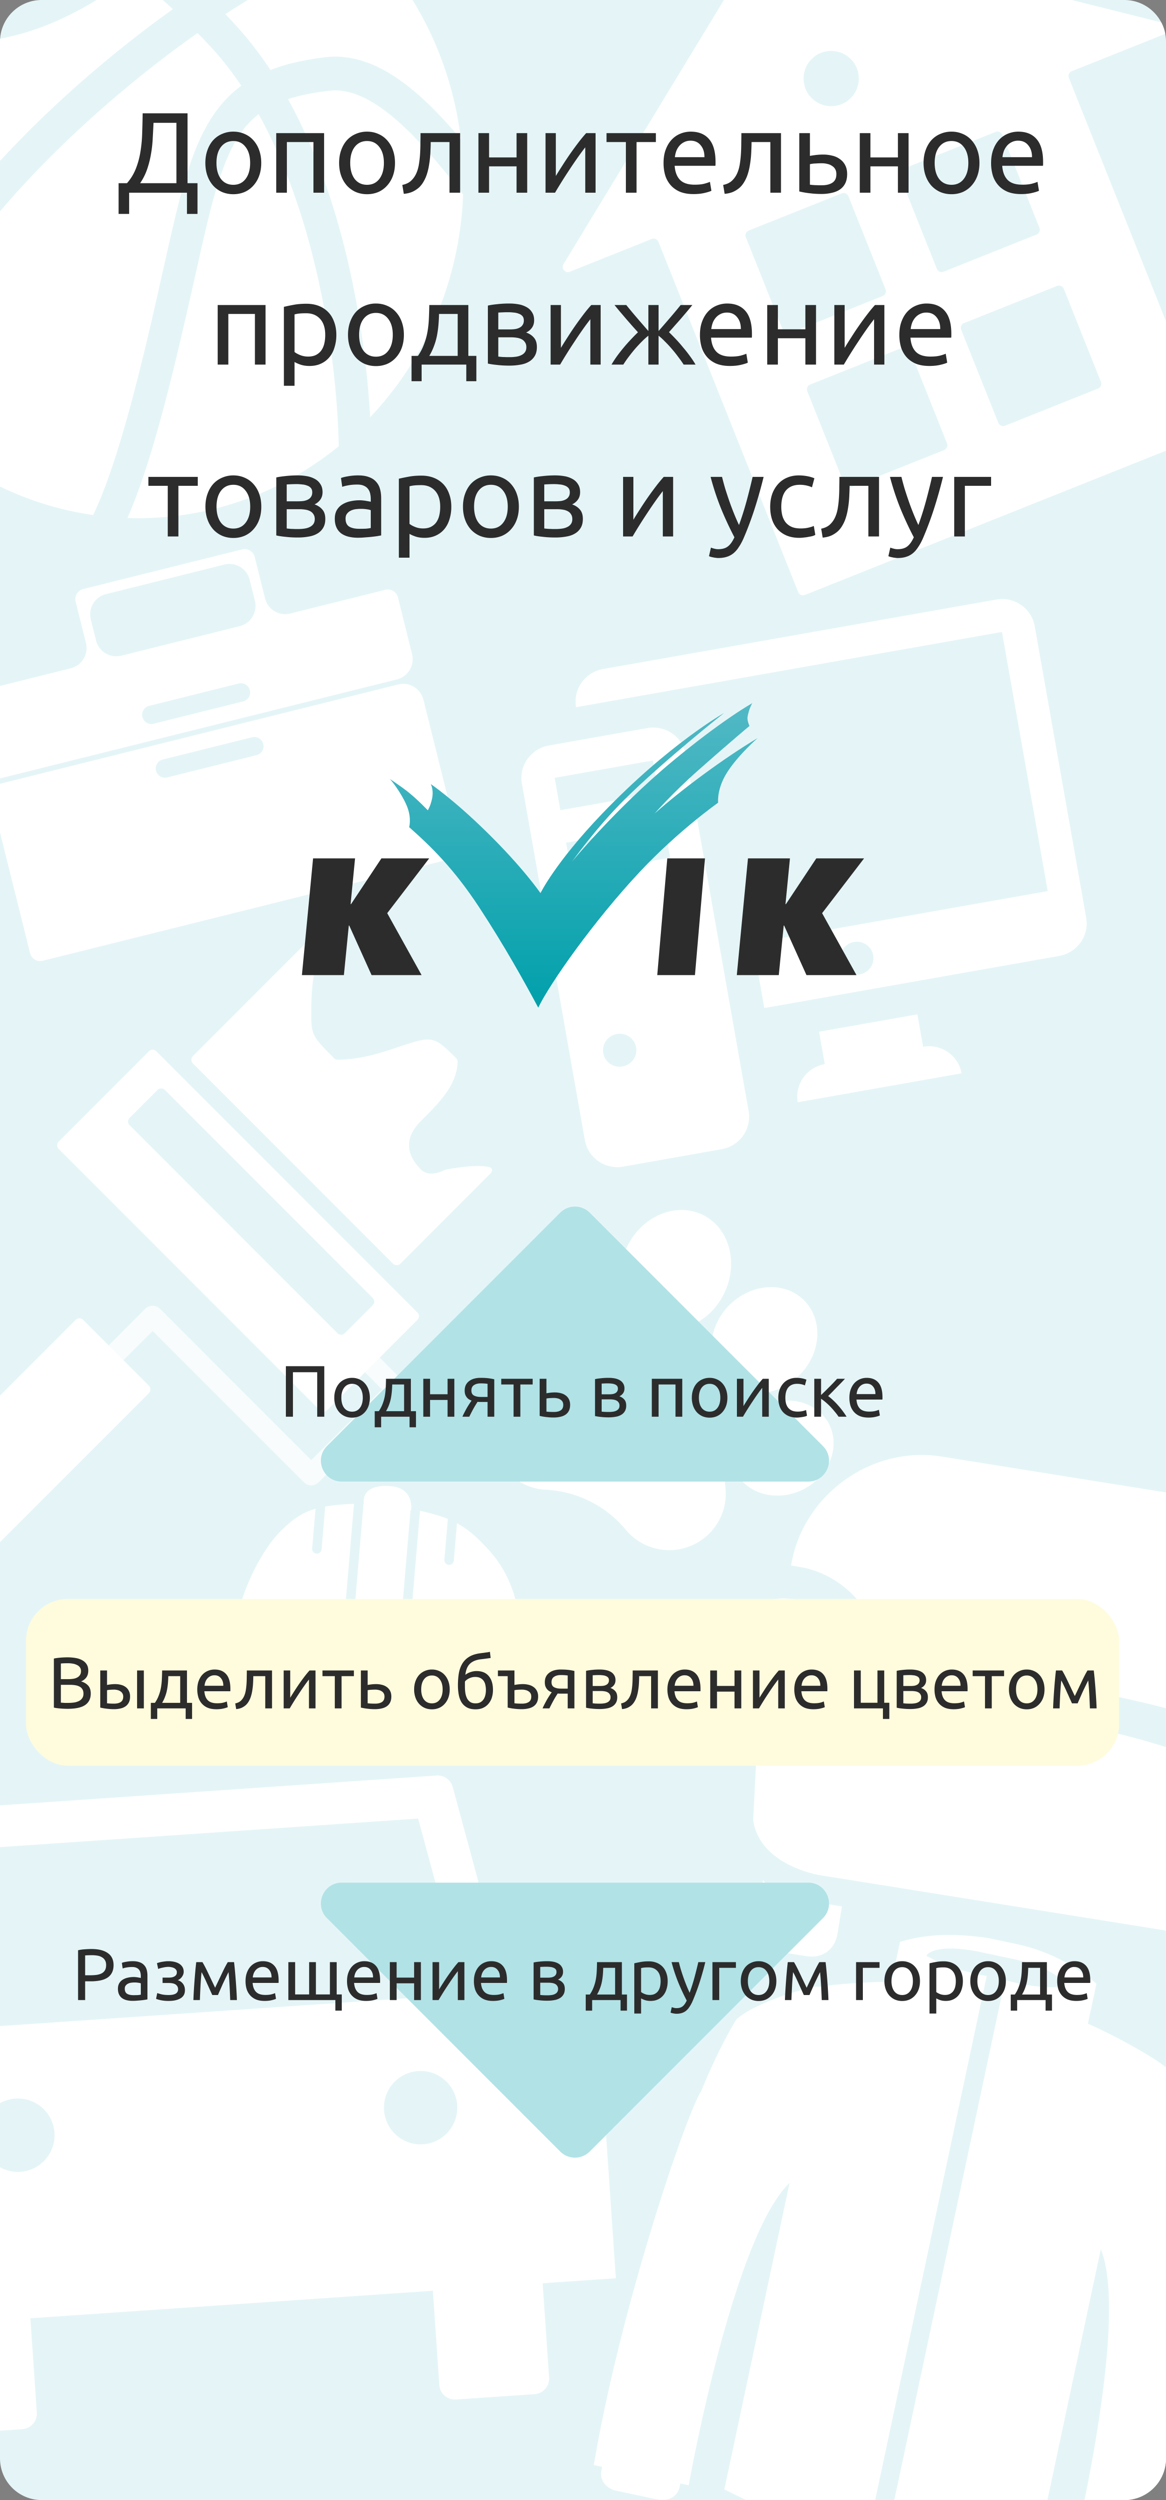 <svg width="224" height="480" fill="none" xmlns="http://www.w3.org/2000/svg"><rect width="100%" height="100%" fill="#808080" stroke="none"/><g clip-path="url(#clip0)"><path d="M0 8a8 8 0 018-8h208a8 8 0 018 8v464a8 8 0 01-8 8H8a8 8 0 01-8-8V8z" fill="#E5F5F7"/><path fill-rule="evenodd" clip-rule="evenodd" d="M30.031 201.837a1 1 0 00-1.414 0l-17.34 17.339a1 1 0 000 1.414l50.158 50.157a1 1 0 001.414 0l17.339-17.339a1 1 0 000-1.414L30.03 201.837zm-5.133 14.206a1 1 0 010-1.414l5.362-5.362a1 1 0 011.414 0L71.6 249.191a1 1 0 010 1.414l-5.362 5.362a1 1 0 01-1.415 0l-39.924-39.924z" fill="#fff"/><path d="M71.47 262l4.737 4.763-16.409 16.409-30.474-30.474L22.023 260" stroke="#fff" stroke-opacity=".74" stroke-width="4" stroke-linejoin="round"/><rect x="15.259" y="252.701" width="19.891" height="53.042" rx="1" transform="rotate(45 15.26 252.701)" fill="#fff"/><path d="M75.5 242.616L37.062 204.18a1 1 0 010-1.414l22.028-22.028c.39-.39 1.047-.399 1.322.08 1.24 2.161-.615 4.937-.615 13.278 0 4.588 0 4.686 4.392 9.081a.987.987 0 00.71.292c4.503-.072 8.254-1.323 11.306-2.34 6.882-2.294 7.03-2.343 11.425 2.048a.958.958 0 01.287.71c-.186 4.47-3.384 7.667-7.023 11.307-3.75 3.75-2.345 7.032 0 9.376 1.468 1.468 3.938.378 4.548.073.094-.047.188-.082.29-.102.94-.178 6.032-1.09 8.348-.427.531.152.562.773.171 1.164l-17.339 17.338a1 1 0 01-1.414 0zm48.846-102.826l-18.889 3.336c-3.466.613-5.8 3.88-5.191 7.326l12.085 68.424c.609 3.446 3.921 5.716 7.387 5.104l18.888-3.336c3.487-.616 5.797-3.901 5.192-7.326l-12.086-68.424c-.608-3.446-3.899-5.72-7.386-5.104zm-4.75 64.968c-1.743.308-3.401-.838-3.705-2.561-.305-1.723.861-3.367 2.604-3.675 1.744-.308 3.401.838 3.706 2.561.304 1.723-.861 3.367-2.605 3.675zm9.144-40.088l-18.888 3.336-1.098-6.215 18.888-3.336 1.098 6.215zm-2.199-12.45l-18.888 3.336-1.098-6.215 18.888-3.336 1.098 6.215zm50.797 48.748l-1.098-6.215-18.888 3.336 1.097 6.215c-3.487.616-5.796 3.9-5.191 7.325l31.466-5.557c-.605-3.426-3.899-5.72-7.386-5.104z" fill="#fff"/><path d="M191.39 115.112l-75.532 13.34c-3.487.616-5.796 3.901-5.191 7.326l6.289-1.111 18.888-3.336 56.644-10.005 8.788 49.759-56.643 10.005 2.199 12.45 56.643-10.005c3.487-.616 5.797-3.9 5.192-7.325l-9.89-55.995c-.605-3.425-3.921-5.716-7.387-5.103zm-26.242 71.978c-1.743.308-3.401-.838-3.705-2.561-.305-1.722.861-3.366 2.604-3.674 1.744-.308 3.401.837 3.706 2.56.304 1.723-.861 3.367-2.605 3.675z" fill="#fff"/><path fill-rule="evenodd" clip-rule="evenodd" d="M108.257 50.714c-.498.82.334 1.804 1.226 1.447l15.715-6.274a1 1 0 011.299.558l26.839 67.221a1 1 0 001.299.558l76.987-30.739a1 1 0 00.558-1.3l-26.838-67.22a1 1 0 01.557-1.3l18.177-7.256c.901-.36.813-1.664-.129-1.9l-75.356-18.816a1 1 0 00-1.097.451l-39.237 64.57zm53.392-30.705a5.306 5.306 0 10-3.935-9.856 5.306 5.306 0 003.935 9.856zm11.2 13.744a1 1 0 01.558-1.3l17.854-7.128a1 1 0 011.299.558l7.128 17.853a1 1 0 01-.557 1.3l-17.854 7.128a1 1 0 01-1.3-.558l-7.128-17.853zm12.364 28.27a1 1 0 00-.558 1.3l7.129 17.853a1 1 0 001.299.558l17.854-7.128a1 1 0 00.558-1.3l-7.129-17.854a1 1 0 00-1.299-.558l-17.854 7.129zm-30.124 13.104a1 1 0 01.558-1.3L173.5 66.7a1 1 0 011.3.558l7.128 17.854a1 1 0 01-.558 1.3l-17.853 7.128a1 1 0 01-1.3-.558l-7.128-17.854zm-11.248-30.869a1 1 0 00-.558 1.3l7.128 17.853a1 1 0 001.3.558l17.853-7.128a1 1 0 00.558-1.3l-7.128-17.853a1 1 0 00-1.3-.558l-17.853 7.128z" fill="#fff"/><path d="M149.695 374.744c-3.114-.498-4.858-2.907-4.36-6.021l1.245-7.786s1.662 2.927 9.967 4.256l5.191.83-.83 5.191c-.499 3.115-2.907 4.859-6.022 4.361l-5.191-.831zm121.881-36.401c1.08-6.748-3.281-12.769-10.029-13.849-5.191-.83-9.842 1.62-12.665 5.96l-7.267 12.146c-.436-.602-16.736-8.533-36.462-11.688-19.725-3.156-38.205-.788-38.807-.352l-3.281-12.77c-1.246-5.523-4.817-9.821-10.527-10.734-6.748-1.08-12.77 3.281-13.849 10.029-.914 5.71 2.056 10.444 6.998 12.832l-.997 19.538c1.267 8.721 12.687 10.548 12.687 10.548l83.055 13.286s11.42 1.827 15.344-6.063l5.149-18.875c5.357-.207 9.738-4.298 10.651-10.008z" fill="#fff"/><path d="M153.535 300.826c7.786 1.246 14.223 7.599 15.137 15.199l1.682 6.125c5.523-1.246 23.94.103 35.36 1.93 11.42 1.827 28.82 6.207 33.679 9.114l4.194-6.25c3.675-6.333 11.171-9.925 18.957-8.68l1.557.249c2.242-14.015-7.434-26.743-20.93-28.902l-62.291-9.964c-13.497-2.159-26.744 7.434-28.903 20.93l1.558.249z" fill="#fff"/><path fill-rule="evenodd" clip-rule="evenodd" d="M-8.152 389.551l4.477-34.661 83.998-5.736 9.148 33.73-97.623 6.667zm-8.138.556l5.207-40.31a3 3 0 012.77-2.609l92.184-6.295a2.999 2.999 0 013.1 2.207l10.638 39.228 13.866-.947a3 3 0 013.198 2.789l3.636 53.242-14.059.96 1.236 18.095a3 3 0 01-2.789 3.197l-15.102 1.031a3 3 0 01-3.198-2.788l-1.235-18.094-77.324 5.28 1.236 18.096a3 3 0 01-2.789 3.197l-15.102 1.032a3 3 0 01-3.198-2.789l-1.236-18.096-14.058.961-3.636-53.243a3 3 0 012.788-3.197l13.867-.947zm97.531 21.588a7.046 7.046 0 10-.96-14.059 7.046 7.046 0 00.96 14.059zm-70.774-2.229a7.045 7.045 0 11-14.058.96 7.045 7.045 0 0114.058-.96z" fill="#fff"/><path d="M75.062 285.336c-4.354-.37-5.592 1.664-5.092 3.664h4.5l4.5 1s.741-4.27-3.908-4.664z" fill="#fff"/><path fill-rule="evenodd" clip-rule="evenodd" d="M86.032 291.627c-1.623-.661-3.342-1.1-5.348-1.572l-1.682 19.825a.91.91 0 11-1.814-.154l1.703-20.082a44.793 44.793 0 00-9.056-.949l-1.718 20.262a.91.91 0 11-1.815-.154l1.703-20.078a42.15 42.15 0 00-.917.043c-1.78.102-3.282.241-4.609.476l-.696 8.212a.91.91 0 11-1.815-.154l.648-7.631c-2.492.725-4.426 2.001-6.767 4.37-3.883 3.93-8.158 12.482-9.034 20.451a.981.981 0 00.573.997l.927.429c5.08 2.355 12.918 5.989 25.183 7.029 12.69 1.077 18.68-.533 23.819-1.915 1.361-.366 2.663-.716 4.014-.996a1 1 0 00.807-.905c.331-5.044-.023-14.176-5.544-20.721-2.542-3.012-4.648-4.778-6.805-5.952l-.606 7.152a.91.91 0 11-1.815-.154l.664-7.829zM69.36 337.385c-21.63-1.835-28.694-10.028-26.113-18.511.17-.562.81-.807 1.339-.549 4.751 2.314 14.01 6.269 26.681 7.344 15.566 1.32 23.959-1.645 27.108-2.757 1.003-.355 1.474-.521 1.475-.301.061 10.055-2.369 17.159-30.49 14.774zM17.442 118.916a4 4 0 012.914-4.849l22.757-5.673a4 4 0 014.849 2.914l1.012 4.059a4 4 0 01-2.914 4.849l-22.757 5.672a4 4 0 01-4.849-2.913l-1.012-4.059zm-3.842 9.391a4 4 0 002.913-4.849l-1.979-7.94a2 2 0 011.457-2.424l30.52-7.608a2 2 0 012.424 1.457l1.98 7.94a4 4 0 004.848 2.914l18.259-4.552a2 2 0 012.424 1.457l2.715 10.893a4 4 0 01-2.913 4.848l-78.196 19.493a.5.5 0 10.242.97l78.196-19.492a4 4 0 014.848 2.913l7.004 28.095a2 2 0 01-1.457 2.425L8.204 184.46a2 2 0 01-2.425-1.457l-11.895-47.72a2 2 0 011.457-2.424l18.259-4.552zm13.763 9.357a1.773 1.773 0 011.29-2.149l17.201-4.287a1.772 1.772 0 11.858 3.44l-17.2 4.287a1.772 1.772 0 01-2.15-1.291zm23.213 5.176a1.772 1.772 0 00-2.149-1.291l-17.2 4.287a1.773 1.773 0 00.857 3.44l17.2-4.287a1.773 1.773 0 001.292-2.149z" fill="#fff"/><path d="M137.891 271.539a17.079 17.079 0 00-9.374-13.527c-5.251-2.628-11.395-2.394-16.447.604l-12.16 7.245a10.794 10.794 0 00-4.47 5.151 10.839 10.839 0 00-.528 6.801 10.761 10.761 0 003.636 5.761 10.724 10.724 0 006.352 2.455h.154c5.873.338 11.4 3.12 15.154 7.662a10.863 10.863 0 003.485 2.775c.726.363 1.494.64 2.3.843 2.275.554 4.631.363 6.79-.542a10.817 10.817 0 005.14-4.493 10.772 10.772 0 001.445-6.665l-1.477-14.07zm-30.788-15.44c2.417.24 4.791-.634 6.65-2.444 1.786-1.723 2.901-4.105 3.149-6.721.248-2.616-.383-5.164-1.796-7.195-1.487-2.129-3.632-3.434-6.055-3.661-4.865-.48-9.26 3.631-9.8 9.164-.422 4.407 1.722 8.389 5.078 10.069.849.425 1.79.696 2.774.788zm17.419-1.717c5.103 2.553 11.612-.1 14.526-5.922 2.914-5.823 1.136-12.623-3.967-15.177-5.102-2.554-11.612.099-14.526 5.921-2.908 5.811-1.136 12.624 3.967 15.178zm14.678 10.58a8.515 8.515 0 002.195 1.575c3.713 1.858 8.696.966 12.167-2.5 2.001-2 3.221-4.56 3.426-7.213.205-2.776-.678-5.311-2.522-7.158-1.831-1.84-4.383-2.732-7.157-2.504-2.645.215-5.204 1.428-7.205 3.428-4.192 4.229-4.603 10.673-.904 14.372zm20.094 8.514c-2.217-4.357-8.04-5.871-12.987-3.36-4.947 2.512-7.166 8.113-4.962 12.464.805 1.588 2.089 2.8 3.639 3.575 2.692 1.348 6.198 1.379 9.349-.215 4.94-2.5 7.159-8.1 4.961-12.464zM63.238 17.422c-3.07.371-5.678.874-7.904 1.616 10.615 19.207 14.76 43.473 15.782 61.063 10.538-11.1 17.214-26.12 17.854-42.757-7.264-9.246-16.856-20.982-25.732-19.922zM.086.836C7.555-.78 14.563-4.674 20.165-8.781 8.5-17.099-1.22-21.417-3.163-22.238c-12.124 6.781-21.792 17.563-27.42 30.65 7.316-3.02 15.245-4.556 23.047-6.066 2.506-.477 5.115-.98 7.622-1.51z" fill="#fff"/><path d="M43.288 2.716c.665.688 1.33 1.404 1.995 2.119a67.948 67.948 0 016.676 8.61c2.942-1.166 6.42-1.96 10.59-2.464 9.796-1.14 18.518 6.888 25.987 15.736-1.612-13.405-7.162-25.564-15.45-35.128-4.527.556-9.566 1.51-14.681 3.1-3.377 1.033-8.722 3.867-15.117 8.027zM35.077 36.15c2.558-9.006 5.525-15.47 11.28-19.682-1.739-2.57-3.58-4.98-5.601-7.18a100.286 100.286 0 00-2.814-2.94C14.845 22.614-16.77 52.523-19.634 78.432c9.591 10.888 22.739 18.332 37.523 20.451 5.397-11.1 10.461-33.67 13.454-47.102 1.458-6.464 2.711-12.027 3.734-15.63z" fill="#fff"/><path d="M8.885 21.87C16.942 14.186 25.435 7.3 33.21 1.761c-2.583-2.384-5.192-4.556-7.75-6.57C19.014.226 10.548 5.18 1.34 7.167c-2.584.556-5.218 1.06-7.776 1.563-9.822 1.88-19.26 3.735-27.215 8.318a67.408 67.408 0 00-2.38 17.723c0 13.75 4.144 26.492 11.204 36.982 4.604-18.782 20.31-37.062 33.712-49.883zm32.178 16.11c-.972 3.418-2.2 8.902-3.632 15.26-4.195 18.756-8.236 35.525-12.943 46.201.665.026 1.33.053 1.995.053 14.58 0 27.957-5.166 38.598-13.829-.41-18.411-4.681-44.426-15.398-63.739-4.144 3.206-6.395 8.24-8.62 16.054zm193.093 384.659c-.771-6.713-.771-6.713-1.766-15.566-1.582-6.097-10.782-11.84-10.782-11.84-6.489-4.055-12.612-6.696-12.612-6.696l1.634-7.674c-5.074-4.422-10.945-6.675-15.101-7.56l-5.756-1.226c-4.224-.565-10.435-1.219-16.872.753l-1.634 7.673s-6.667-.082-14.245.978c.09-.427-11.439 2.536-15.556 6.232-3.74 6.152-6.748 13.752-6.748 13.752-2.869 4.361-15.518 41.483-20.639 71.81l1.598.341-.136.639c-.408 1.919.918 3.538 2.837 3.947l7.993 1.702c1.918.408 3.789-.53 4.198-2.449l.136-.639 1.599.34s8.477-47.661 19.378-58.041l-9.396 44.124-.817 3.836-2.315 10.871s14.463 7.425 27.116 10.788l23.285-109.35s-7.103-1.178-11.239-3.73c-1.027.115.613-2.878 10.205-.835l5.755 1.225c9.593 2.043 10.259 5.193 10.259 5.193-4.565 1.033-11.463-1.104-11.463-1.104l-23.285 109.35c12.926 2.084 29.158 1.195 29.158 1.195l2.247-10.551.817-3.837 9.464-44.444c5.726 13.921-5.949 60.901-5.949 60.901l1.598.341-.136.639c-.408 1.919.918 3.538 2.836 3.946l7.994 1.703c1.918.408 3.789-.53 4.198-2.449l.136-.639 1.599.34c7.678-29.783 9.88-57.39 10.407-73.989z" fill="#fff"/><path d="M24.808 37v4.07h-2.024v-5.896h1.606a9.316 9.316 0 001.716-2.816c.41-1.041.704-2.134.88-3.278.19-1.159.3-2.354.33-3.586.044-1.232.073-2.479.088-3.74h8.624v13.42h1.914v5.896h-2.024V37h-11.11zm4.686-13.42c-.044.968-.096 1.958-.154 2.97a23.044 23.044 0 01-.33 2.992c-.162.983-.404 1.95-.726 2.904a11.303 11.303 0 01-1.364 2.728h6.974V23.58h-4.4zm20.694 7.7c0 .91-.132 1.73-.396 2.464a5.54 5.54 0 01-1.122 1.892 4.9 4.9 0 01-1.694 1.232 5.486 5.486 0 01-2.156.418 5.5 5.5 0 01-2.156-.418 5.127 5.127 0 01-1.716-1.232 5.736 5.736 0 01-1.1-1.892c-.264-.733-.396-1.555-.396-2.464 0-.895.132-1.709.396-2.442.264-.748.63-1.386 1.1-1.914a4.873 4.873 0 011.716-1.21 5.249 5.249 0 012.156-.44c.777 0 1.496.147 2.156.44.66.279 1.225.682 1.694 1.21a5.503 5.503 0 011.122 1.914c.264.733.396 1.547.396 2.442zm-2.134 0c0-1.29-.293-2.31-.88-3.058-.572-.763-1.357-1.144-2.354-1.144-.997 0-1.79.381-2.376 1.144-.572.748-.858 1.767-.858 3.058 0 1.29.286 2.317.858 3.08.587.748 1.379 1.122 2.376 1.122.997 0 1.782-.374 2.354-1.122.587-.763.88-1.79.88-3.08zM62.263 37h-2.046v-9.724h-5.104V37h-2.046V25.56h9.196V37zm13.62-5.72c0 .91-.132 1.73-.396 2.464a5.54 5.54 0 01-1.122 1.892 4.9 4.9 0 01-1.694 1.232 5.486 5.486 0 01-2.156.418 5.5 5.5 0 01-2.156-.418 5.127 5.127 0 01-1.716-1.232 5.737 5.737 0 01-1.1-1.892c-.264-.733-.396-1.555-.396-2.464 0-.895.132-1.709.396-2.442.264-.748.631-1.386 1.1-1.914a4.873 4.873 0 011.716-1.21 5.249 5.249 0 012.156-.44c.778 0 1.496.147 2.156.44.66.279 1.225.682 1.694 1.21a5.503 5.503 0 011.122 1.914c.264.733.396 1.547.396 2.442zm-2.134 0c0-1.29-.293-2.31-.88-3.058-.572-.763-1.356-1.144-2.354-1.144-.997 0-1.789.381-2.376 1.144-.572.748-.858 1.767-.858 3.058 0 1.29.286 2.317.858 3.08.587.748 1.38 1.122 2.376 1.122.998 0 1.782-.374 2.354-1.122.587-.763.88-1.79.88-3.08zm8.995-4.004c0 .484-.015 1.005-.044 1.562a21.288 21.288 0 01-.11 1.65c-.059.543-.14 1.085-.242 1.628a11.147 11.147 0 01-.396 1.496c-.161.47-.367.91-.616 1.32a4.54 4.54 0 01-.88 1.1 5.224 5.224 0 01-1.232.792c-.47.205-1.02.337-1.65.396l-.286-1.716c.719-.147 1.283-.418 1.694-.814.425-.396.763-.88 1.012-1.452.22-.499.381-1.063.484-1.694a20.5 20.5 0 00.22-1.958c.044-.69.066-1.379.066-2.068.015-.69.022-1.342.022-1.958h7.612V37h-2.046v-9.724h-3.608zM101.282 37h-2.046v-5.06h-5.28V37H91.91V25.56h2.046v4.664h5.28V25.56h2.046V37zm13.133-11.44V37h-1.98v-8.712c-.44.557-.924 1.21-1.452 1.958a80.31 80.31 0 00-1.584 2.332 90.141 90.141 0 00-1.518 2.354A89.797 89.797 0 00106.627 37h-1.826V25.56h1.98v8.228c.381-.63.814-1.32 1.298-2.068a59.964 59.964 0 013.058-4.378 27.234 27.234 0 011.474-1.782h1.804zm11.587 0v1.716h-3.718V37h-2.046v-9.724h-3.718V25.56h9.482zm1.472 5.742c0-1.012.146-1.892.44-2.64.293-.763.682-1.393 1.166-1.892a4.73 4.73 0 011.672-1.122 5.221 5.221 0 011.936-.374c1.54 0 2.72.484 3.542 1.452.821.953 1.232 2.413 1.232 4.378v.352c0 .132-.008.257-.022.374h-7.832c.088 1.188.432 2.09 1.034 2.706.601.616 1.54.924 2.816.924.718 0 1.32-.059 1.804-.176.498-.132.872-.257 1.122-.374l.286 1.716c-.25.132-.69.271-1.32.418-.616.147-1.32.22-2.112.22-.998 0-1.863-.147-2.596-.44-.719-.308-1.313-.726-1.782-1.254a5.192 5.192 0 01-1.056-1.87 8.314 8.314 0 01-.33-2.398zm7.854-1.122c.014-.924-.22-1.68-.704-2.266-.47-.601-1.122-.902-1.958-.902-.47 0-.888.095-1.254.286a2.83 2.83 0 00-.902.704 3.43 3.43 0 00-.594 1.012c-.132.381-.22.77-.264 1.166h5.676zm9.055-2.904c0 .484-.015 1.005-.044 1.562a21.744 21.744 0 01-.11 1.65c-.059.543-.14 1.085-.242 1.628a11.238 11.238 0 01-.396 1.496c-.162.47-.367.91-.616 1.32-.235.41-.528.777-.88 1.1a5.23 5.23 0 01-1.232.792c-.47.205-1.02.337-1.65.396l-.286-1.716c.718-.147 1.283-.418 1.694-.814a4.32 4.32 0 001.012-1.452c.22-.499.381-1.063.484-1.694.102-.63.176-1.283.22-1.958.044-.69.066-1.379.066-2.068.014-.69.022-1.342.022-1.958h7.612V37h-2.046v-9.724h-3.608zm13.5 8.294c.865 0 1.547-.169 2.046-.506.499-.337.748-.88.748-1.628 0-.367-.073-.682-.22-.946a1.715 1.715 0 00-.616-.638 2.385 2.385 0 00-.88-.374 4.257 4.257 0 00-1.078-.132c-.396 0-.807.015-1.232.044a5.17 5.17 0 00-1.056.132v3.938c.088.015.22.03.396.044.176.015.367.03.572.044.22 0 .44.007.66.022h.66zm-4.334 1.188V25.56h2.046v4.378c.117-.03.271-.059.462-.088.205-.03.418-.059.638-.088a11.985 11.985 0 011.43-.088 6.96 6.96 0 011.782.22 3.882 3.882 0 011.452.66c.425.293.763.682 1.012 1.166.249.47.374 1.034.374 1.694 0 .69-.117 1.276-.352 1.76s-.572.88-1.012 1.188c-.44.308-.968.528-1.584.66a8.554 8.554 0 01-2.024.22c-.733 0-1.452-.044-2.156-.132a16.027 16.027 0 01-2.068-.352zm20.995.242h-2.046v-5.06h-5.28V37h-2.046V25.56h2.046v4.664h5.28V25.56h2.046V37zm13.617-5.72c0 .91-.132 1.73-.396 2.464a5.54 5.54 0 01-1.122 1.892 4.906 4.906 0 01-1.694 1.232 5.487 5.487 0 01-2.156.418c-.778 0-1.496-.14-2.156-.418a5.127 5.127 0 01-1.716-1.232 5.725 5.725 0 01-1.1-1.892c-.264-.733-.396-1.555-.396-2.464 0-.895.132-1.709.396-2.442.264-.748.63-1.386 1.1-1.914a4.873 4.873 0 011.716-1.21 5.247 5.247 0 012.156-.44 5.25 5.25 0 012.156.44 4.67 4.67 0 011.694 1.21 5.503 5.503 0 011.122 1.914c.264.733.396 1.547.396 2.442zm-2.134 0c0-1.29-.294-2.31-.88-3.058-.572-.763-1.357-1.144-2.354-1.144-.998 0-1.79.381-2.376 1.144-.572.748-.858 1.767-.858 3.058 0 1.29.286 2.317.858 3.08.586.748 1.378 1.122 2.376 1.122.997 0 1.782-.374 2.354-1.122.586-.763.88-1.79.88-3.08zm4.374.022c0-1.012.147-1.892.44-2.64.294-.763.682-1.393 1.166-1.892a4.74 4.74 0 011.672-1.122 5.225 5.225 0 011.936-.374c1.54 0 2.721.484 3.542 1.452.822.953 1.232 2.413 1.232 4.378v.352c0 .132-.007.257-.022.374h-7.832c.088 1.188.433 2.09 1.034 2.706.602.616 1.54.924 2.816.924.719 0 1.32-.059 1.804-.176.499-.132.873-.257 1.122-.374l.286 1.716c-.249.132-.689.271-1.32.418-.616.147-1.32.22-2.112.22-.997 0-1.862-.147-2.596-.44-.718-.308-1.312-.726-1.782-1.254a5.221 5.221 0 01-1.056-1.87 8.314 8.314 0 01-.33-2.398zm7.854-1.122c.015-.924-.22-1.68-.704-2.266-.469-.601-1.122-.902-1.958-.902a2.68 2.68 0 00-1.254.286 2.84 2.84 0 00-.902.704c-.249.293-.447.63-.594 1.012-.132.381-.22.77-.264 1.166h5.676zM51.015 70H48.97v-9.724h-5.104V70H41.82V58.56h9.196V70zm11.465-5.698c0-1.335-.33-2.361-.99-3.08-.66-.719-1.54-1.078-2.64-1.078-.616 0-1.1.022-1.452.066a5.802 5.802 0 00-.814.154v7.216c.25.205.609.403 1.078.594.47.19.983.286 1.54.286.587 0 1.086-.103 1.496-.308a2.88 2.88 0 001.034-.88c.264-.381.455-.821.572-1.32a7.389 7.389 0 00.176-1.65zm2.134 0a7.83 7.83 0 01-.352 2.398 5.29 5.29 0 01-.99 1.892c-.44.528-.982.939-1.628 1.232-.63.293-1.356.44-2.178.44-.66 0-1.246-.088-1.76-.264-.498-.176-.872-.345-1.122-.506v4.576h-2.046V58.912a33.75 33.75 0 011.804-.374c.734-.147 1.577-.22 2.53-.22.88 0 1.672.14 2.376.418a5.092 5.092 0 011.804 1.188c.499.513.88 1.144 1.144 1.892.279.733.418 1.562.418 2.486zm12.977-.022c0 .91-.132 1.73-.396 2.464a5.54 5.54 0 01-1.122 1.892 4.9 4.9 0 01-1.694 1.232 5.486 5.486 0 01-2.156.418 5.5 5.5 0 01-2.156-.418 5.127 5.127 0 01-1.716-1.232 5.737 5.737 0 01-1.1-1.892c-.264-.733-.396-1.555-.396-2.464 0-.895.132-1.709.396-2.442.264-.748.631-1.386 1.1-1.914a4.873 4.873 0 011.716-1.21 5.249 5.249 0 012.156-.44c.778 0 1.496.147 2.156.44.66.279 1.225.682 1.694 1.21a5.503 5.503 0 011.122 1.914c.264.733.396 1.547.396 2.442zm-2.134 0c0-1.29-.293-2.31-.88-3.058-.572-.763-1.356-1.144-2.354-1.144-.997 0-1.789.381-2.376 1.144-.572.748-.858 1.767-.858 3.058 0 1.29.286 2.317.858 3.08.587.748 1.38 1.122 2.376 1.122.998 0 1.782-.374 2.354-1.122.587-.763.88-1.79.88-3.08zm3.605 4.048h1.232c.484-.704.865-1.43 1.144-2.178a12.6 12.6 0 00.66-2.31c.147-.807.242-1.643.286-2.508.044-.88.073-1.804.088-2.772h7.502v9.768h1.54v4.862h-1.936V70h-8.58v3.19h-1.936v-4.862zm8.866 0v-8.052h-3.586a33.91 33.91 0 01-.11 2.09c-.059.69-.154 1.379-.286 2.068a12.39 12.39 0 01-.572 2.002 11.145 11.145 0 01-.902 1.892h5.456zm7.8.132c.088.015.213.03.374.044.161.015.344.03.55.044.205 0 .418.007.638.022h.66c.425 0 .828-.03 1.21-.088a3.164 3.164 0 001.012-.308c.293-.147.52-.337.682-.572.176-.25.264-.565.264-.946 0-.367-.081-.667-.242-.902a1.603 1.603 0 00-.616-.594 2.874 2.874 0 00-.946-.308 6.965 6.965 0 00-1.144-.088h-2.442v3.696zm2.178-5.214c.396 0 .755-.022 1.078-.066.337-.059.623-.154.858-.286.249-.132.44-.308.572-.528.146-.22.22-.499.22-.836 0-.352-.088-.63-.264-.836a1.6 1.6 0 00-.704-.462 3.13 3.13 0 00-.968-.22 8.684 8.684 0 00-1.078-.066c-.338 0-.682.007-1.034.022-.337.015-.623.03-.858.044v3.234h2.178zm-.044 6.952a20.2 20.2 0 01-2.398-.132c-.733-.073-1.313-.161-1.738-.264V58.67c.425-.103 1.005-.19 1.738-.264a20.2 20.2 0 012.398-.132 9.94 9.94 0 011.76.154 4.763 4.763 0 011.518.528c.44.235.792.565 1.056.99.278.41.418.924.418 1.54 0 .557-.14 1.034-.418 1.43a2.791 2.791 0 01-1.122.924c.63.22 1.129.55 1.496.99.381.425.572 1.027.572 1.804 0 .69-.14 1.261-.418 1.716a2.994 2.994 0 01-1.122 1.1c-.47.279-1.027.47-1.672.572-.646.117-1.335.176-2.068.176zm17.531-11.638V70h-1.98v-8.712c-.44.557-.924 1.21-1.452 1.958a80.31 80.31 0 00-1.584 2.332 90.141 90.141 0 00-1.518 2.354A89.797 89.797 0 00107.605 70h-1.826V58.56h1.98v8.228c.381-.63.814-1.32 1.298-2.068.484-.763.982-1.51 1.496-2.244a72.838 72.838 0 011.562-2.134 27.234 27.234 0 011.474-1.782h1.804zm17.615 0c-.294.367-.624.77-.99 1.21-.367.425-.748.873-1.144 1.342-.396.455-.8.91-1.21 1.364-.396.455-.778.887-1.144 1.298.44.425.894.887 1.364 1.386.469.499.924 1.02 1.364 1.562.454.528.887 1.078 1.298 1.65.41.557.77 1.1 1.078 1.628h-2.288c-.308-.484-.668-.99-1.078-1.518a21.633 21.633 0 00-1.254-1.562c-.426-.499-.858-.96-1.298-1.386a10.8 10.8 0 00-1.188-1.078V70h-1.958v-5.544c-.367.279-.77.638-1.21 1.078-.426.425-.858.887-1.298 1.386-.426.499-.844 1.02-1.254 1.562A24.173 24.173 0 00119.742 70h-2.266c.308-.528.66-1.07 1.056-1.628a34.22 34.22 0 012.662-3.19c.469-.499.924-.96 1.364-1.386l-1.166-1.298-1.188-1.364c-.396-.47-.778-.917-1.144-1.342-.367-.44-.704-.85-1.012-1.232h2.266c.528.66 1.136 1.393 1.826 2.2a314.41 314.41 0 002.42 2.794V58.56h1.958v4.994c.924-1.056 1.73-1.987 2.42-2.794a89.96 89.96 0 001.826-2.2h2.244zm1.459 5.742c0-1.012.146-1.892.44-2.64.293-.763.682-1.393 1.166-1.892a4.73 4.73 0 011.672-1.122 5.221 5.221 0 011.936-.374c1.54 0 2.72.484 3.542 1.452.821.953 1.232 2.413 1.232 4.378v.352c0 .132-.008.257-.022.374h-7.832c.088 1.188.432 2.09 1.034 2.706.601.616 1.54.924 2.816.924.718 0 1.32-.059 1.804-.176.498-.132.872-.257 1.122-.374l.286 1.716c-.25.132-.69.271-1.32.418-.616.147-1.32.22-2.112.22-.998 0-1.863-.147-2.596-.44-.719-.308-1.313-.726-1.782-1.254a5.192 5.192 0 01-1.056-1.87 8.314 8.314 0 01-.33-2.398zm7.854-1.122c.014-.924-.22-1.68-.704-2.266-.47-.601-1.122-.902-1.958-.902-.47 0-.888.095-1.254.286a2.83 2.83 0 00-.902.704 3.43 3.43 0 00-.594 1.012c-.132.381-.22.77-.264 1.166h5.676zM156.766 70h-2.046v-5.06h-5.28V70h-2.046V58.56h2.046v4.664h5.28V58.56h2.046V70zm13.132-11.44V70h-1.98v-8.712c-.44.557-.924 1.21-1.452 1.958a80.31 80.31 0 00-1.584 2.332 90.141 90.141 0 00-1.518 2.354A89.797 89.797 0 00162.11 70h-1.826V58.56h1.98v8.228c.382-.63.814-1.32 1.298-2.068a59.964 59.964 0 013.058-4.378 27.45 27.45 0 011.474-1.782h1.804zm2.875 5.742c0-1.012.147-1.892.44-2.64.294-.763.682-1.393 1.166-1.892a4.74 4.74 0 011.672-1.122 5.225 5.225 0 011.936-.374c1.54 0 2.721.484 3.542 1.452.822.953 1.232 2.413 1.232 4.378v.352c0 .132-.007.257-.022.374h-7.832c.088 1.188.433 2.09 1.034 2.706.602.616 1.54.924 2.816.924.719 0 1.32-.059 1.804-.176.499-.132.873-.257 1.122-.374l.286 1.716c-.249.132-.689.271-1.32.418-.616.147-1.32.22-2.112.22-.997 0-1.862-.147-2.596-.44-.718-.308-1.312-.726-1.782-1.254a5.221 5.221 0 01-1.056-1.87 8.314 8.314 0 01-.33-2.398zm7.854-1.122c.015-.924-.22-1.68-.704-2.266-.469-.601-1.122-.902-1.958-.902a2.68 2.68 0 00-1.254.286 2.84 2.84 0 00-.902.704c-.249.293-.447.63-.594 1.012-.132.381-.22.77-.264 1.166h5.676zM37.991 91.56v1.716h-3.718V103h-2.046v-9.724H28.51V91.56h9.482zM50.2 97.28c0 .91-.132 1.73-.396 2.464a5.542 5.542 0 01-1.122 1.892 4.896 4.896 0 01-1.694 1.232 5.48 5.48 0 01-2.156.418 5.48 5.48 0 01-2.156-.418 5.122 5.122 0 01-1.716-1.232 5.74 5.74 0 01-1.1-1.892c-.264-.733-.396-1.555-.396-2.464 0-.895.132-1.709.396-2.442.264-.748.63-1.386 1.1-1.914a4.873 4.873 0 011.716-1.21 5.249 5.249 0 012.156-.44c.777 0 1.496.147 2.156.44.66.279 1.224.682 1.694 1.21a5.503 5.503 0 011.122 1.914c.264.733.396 1.547.396 2.442zm-2.134 0c0-1.29-.293-2.31-.88-3.058-.572-.763-1.357-1.144-2.354-1.144-.998 0-1.79.381-2.376 1.144-.572.748-.858 1.767-.858 3.058 0 1.29.286 2.317.858 3.08.587.748 1.379 1.122 2.376 1.122.997 0 1.782-.374 2.354-1.122.587-.763.88-1.79.88-3.08zm7.014 4.18c.088.015.213.029.374.044.162.015.345.029.55.044.206 0 .418.007.638.022h.66c.426 0 .83-.029 1.21-.088a3.162 3.162 0 001.012-.308c.294-.147.521-.337.682-.572.176-.249.264-.565.264-.946 0-.367-.08-.667-.242-.902a1.6 1.6 0 00-.616-.594 2.87 2.87 0 00-.946-.308 6.966 6.966 0 00-1.144-.088H55.08v3.696zm2.178-5.214c.396 0 .756-.022 1.078-.066.338-.059.624-.154.858-.286.25-.132.44-.308.572-.528.147-.22.22-.499.22-.836 0-.352-.088-.63-.264-.836a1.6 1.6 0 00-.704-.462 3.131 3.131 0 00-.968-.22 8.685 8.685 0 00-1.078-.066c-.337 0-.682.007-1.034.022-.337.015-.623.03-.858.044v3.234h2.178zm-.044 6.952a20.21 20.21 0 01-2.398-.132c-.733-.073-1.312-.161-1.738-.264V91.67c.426-.103 1.005-.19 1.738-.264a20.197 20.197 0 012.398-.132 9.94 9.94 0 011.76.154 4.764 4.764 0 011.518.528c.44.235.792.565 1.056.99.28.41.418.924.418 1.54 0 .557-.139 1.034-.418 1.43a2.787 2.787 0 01-1.122.924c.631.22 1.13.55 1.496.99.382.425.572 1.027.572 1.804 0 .689-.139 1.261-.418 1.716a2.994 2.994 0 01-1.122 1.1c-.469.279-1.026.469-1.672.572a11.59 11.59 0 01-2.068.176zm11.79-1.672c.483 0 .909-.007 1.275-.022.381-.029.697-.073.946-.132v-3.41c-.147-.073-.389-.132-.726-.176a6.776 6.776 0 00-1.188-.088c-.308 0-.638.022-.99.066-.337.044-.652.14-.946.286a1.9 1.9 0 00-.704.572c-.19.235-.286.55-.286.946 0 .733.235 1.247.704 1.54.47.279 1.108.418 1.914.418zm-.177-10.252c.822 0 1.51.11 2.068.33.572.205 1.027.506 1.364.902.352.381.602.843.748 1.386.147.528.22 1.115.22 1.76v7.15c-.176.029-.425.073-.748.132-.308.044-.66.088-1.056.132-.396.044-.828.081-1.298.11-.454.044-.91.066-1.364.066-.645 0-1.24-.066-1.782-.198a4.101 4.101 0 01-1.408-.616 2.958 2.958 0 01-.924-1.144c-.22-.469-.33-1.034-.33-1.694 0-.63.125-1.173.374-1.628a3.161 3.161 0 011.056-1.1 4.84 4.84 0 011.54-.616 8.398 8.398 0 011.848-.198c.206 0 .418.015.638.044.22.015.425.044.616.088a9.817 9.817 0 01.836.154v-.572a4.45 4.45 0 00-.11-.99 2.194 2.194 0 00-.396-.88 1.869 1.869 0 00-.792-.616c-.323-.161-.748-.242-1.276-.242-.675 0-1.269.051-1.782.154-.498.088-.872.183-1.122.286l-.242-1.694c.264-.117.704-.227 1.32-.33a10.71 10.71 0 012.002-.176zm15.74 6.028c0-1.335-.33-2.361-.99-3.08-.66-.719-1.54-1.078-2.64-1.078-.616 0-1.1.022-1.452.066a5.796 5.796 0 00-.814.154v7.216c.25.205.609.403 1.078.594.47.191.983.286 1.54.286.587 0 1.086-.103 1.496-.308.426-.22.77-.513 1.034-.88.264-.381.455-.821.572-1.32a7.394 7.394 0 00.176-1.65zm2.134 0a7.82 7.82 0 01-.352 2.398c-.22.733-.55 1.364-.99 1.892-.44.528-.982.939-1.628 1.232-.63.293-1.356.44-2.178.44-.66 0-1.246-.088-1.76-.264-.498-.176-.872-.345-1.122-.506v4.576h-2.046V91.912a33.728 33.728 0 011.804-.374c.734-.147 1.577-.22 2.53-.22.88 0 1.672.14 2.376.418a5.093 5.093 0 011.804 1.188c.499.513.88 1.144 1.144 1.892.279.733.418 1.562.418 2.486zm12.977-.022c0 .91-.132 1.73-.396 2.464a5.542 5.542 0 01-1.122 1.892 4.896 4.896 0 01-1.694 1.232 5.48 5.48 0 01-2.156.418 5.48 5.48 0 01-2.156-.418 5.122 5.122 0 01-1.716-1.232 5.74 5.74 0 01-1.1-1.892c-.264-.733-.396-1.555-.396-2.464 0-.895.132-1.709.396-2.442.264-.748.631-1.386 1.1-1.914a4.873 4.873 0 011.716-1.21 5.249 5.249 0 012.156-.44c.778 0 1.496.147 2.156.44.66.279 1.225.682 1.694 1.21a5.503 5.503 0 011.122 1.914c.264.733.396 1.547.396 2.442zm-2.134 0c0-1.29-.293-2.31-.88-3.058-.572-.763-1.356-1.144-2.354-1.144-.997 0-1.789.381-2.376 1.144-.572.748-.858 1.767-.858 3.058 0 1.29.286 2.317.858 3.08.587.748 1.379 1.122 2.376 1.122.998 0 1.782-.374 2.354-1.122.587-.763.88-1.79.88-3.08zm7.015 4.18c.088.015.213.029.374.044.161.015.345.029.55.044.205 0 .418.007.638.022h.66c.425 0 .829-.029 1.21-.088a3.165 3.165 0 001.012-.308 1.76 1.76 0 00.682-.572c.176-.249.264-.565.264-.946 0-.367-.081-.667-.242-.902a1.603 1.603 0 00-.616-.594 2.869 2.869 0 00-.946-.308 6.963 6.963 0 00-1.144-.088h-2.442v3.696zm2.178-5.214c.396 0 .755-.022 1.078-.066.337-.059.623-.154.858-.286.249-.132.44-.308.572-.528.147-.22.22-.499.22-.836 0-.352-.088-.63-.264-.836a1.602 1.602 0 00-.704-.462 3.131 3.131 0 00-.968-.22 8.68 8.68 0 00-1.078-.066c-.337 0-.682.007-1.034.022-.337.015-.623.03-.858.044v3.234h2.178zm-.044 6.952c-.865 0-1.665-.044-2.398-.132-.733-.073-1.313-.161-1.738-.264V91.67c.425-.103 1.005-.19 1.738-.264a20.198 20.198 0 012.398-.132c.601 0 1.188.051 1.76.154a4.764 4.764 0 011.518.528c.44.235.792.565 1.056.99.279.41.418.924.418 1.54 0 .557-.139 1.034-.418 1.43a2.791 2.791 0 01-1.122.924c.631.22 1.129.55 1.496.99.381.425.572 1.027.572 1.804 0 .689-.139 1.261-.418 1.716a2.994 2.994 0 01-1.122 1.1c-.469.279-1.027.469-1.672.572a11.59 11.59 0 01-2.068.176zm22.622-11.638V103h-1.98v-8.712c-.44.557-.924 1.21-1.452 1.958a80.31 80.31 0 00-1.584 2.332 90.649 90.649 0 00-1.518 2.354 89.797 89.797 0 00-1.254 2.068H119.7V91.56h1.98v8.228c.382-.63.814-1.32 1.298-2.068a59.964 59.964 0 013.058-4.378 27.45 27.45 0 011.474-1.782h1.804zm7.263 13.574c.162.073.367.139.616.198.264.073.521.11.77.11.807 0 1.438-.183 1.892-.55.455-.352.866-.931 1.232-1.738a65.722 65.722 0 01-2.596-5.588 50.448 50.448 0 01-1.98-6.006h2.2c.162.66.352 1.371.572 2.134.235.763.492 1.547.77 2.354.279.807.58 1.613.902 2.42.323.807.66 1.584 1.012 2.332a58.128 58.128 0 001.452-4.576c.411-1.51.8-3.065 1.166-4.664h2.112a88.646 88.646 0 01-1.76 6.226 64.047 64.047 0 01-2.09 5.566c-.293.66-.601 1.225-.924 1.694a4.85 4.85 0 01-1.034 1.188 3.799 3.799 0 01-1.298.682c-.469.147-1.004.22-1.606.22a3.12 3.12 0 01-.506-.044 3.344 3.344 0 01-.528-.088 4.218 4.218 0 01-.462-.11 2.484 2.484 0 01-.286-.11l.374-1.65zm16.992-1.87c-.924 0-1.738-.147-2.442-.44a5.019 5.019 0 01-1.76-1.232 5.219 5.219 0 01-1.056-1.87c-.235-.733-.352-1.54-.352-2.42 0-.88.125-1.687.374-2.42a5.743 5.743 0 011.1-1.892 4.723 4.723 0 011.716-1.254c.689-.308 1.452-.462 2.288-.462.513 0 1.027.044 1.54.132a7.082 7.082 0 011.474.418l-.462 1.738a4.887 4.887 0 00-1.078-.352 5.873 5.873 0 00-1.276-.132c-1.144 0-2.024.36-2.64 1.078-.601.719-.902 1.767-.902 3.146a6.8 6.8 0 00.198 1.694c.147.513.367.953.66 1.32.308.367.697.653 1.166.858.469.191 1.041.286 1.716.286.543 0 1.034-.051 1.474-.154.44-.103.785-.213 1.034-.33l.286 1.716a2.438 2.438 0 01-.506.22c-.22.059-.469.11-.748.154a7.682 7.682 0 01-.902.132 6.379 6.379 0 01-.902.066zm9.645-9.988c0 .484-.015 1.005-.044 1.562a21.744 21.744 0 01-.11 1.65c-.059.543-.14 1.085-.242 1.628a11.238 11.238 0 01-.396 1.496 6.862 6.862 0 01-.616 1.32 4.548 4.548 0 01-.88 1.1 5.23 5.23 0 01-1.232.792c-.47.205-1.02.337-1.65.396l-.286-1.716c.718-.147 1.283-.418 1.694-.814a4.32 4.32 0 001.012-1.452c.22-.499.381-1.063.484-1.694.102-.63.176-1.283.22-1.958.044-.69.066-1.379.066-2.068.014-.69.022-1.342.022-1.958h7.612V103h-2.046v-9.724h-3.608zm7.824 11.858c.161.073.367.139.616.198.264.073.521.11.77.11.807 0 1.437-.183 1.892-.55.455-.352.865-.931 1.232-1.738a65.722 65.722 0 01-2.596-5.588 50.448 50.448 0 01-1.98-6.006h2.2c.161.66.352 1.371.572 2.134.235.763.491 1.547.77 2.354.279.807.579 1.613.902 2.42.323.807.66 1.584 1.012 2.332a58.978 58.978 0 001.452-4.576c.411-1.51.799-3.065 1.166-4.664h2.112a89.19 89.19 0 01-1.76 6.226 64.047 64.047 0 01-2.09 5.566c-.293.66-.601 1.225-.924 1.694a4.87 4.87 0 01-1.034 1.188 3.799 3.799 0 01-1.298.682c-.469.147-1.005.22-1.606.22a3.12 3.12 0 01-.506-.044 3.344 3.344 0 01-.528-.088 4.218 4.218 0 01-.462-.11 2.484 2.484 0 01-.286-.11l.374-1.65zM190.4 93.276h-5.038V103h-2.046V91.56h7.084v1.716z" fill="#2C2C2C"/><path d="M158.084 277.628l-44.799-44.8a4 4 0 00-5.657 0l-44.8 44.8c-2.52 2.52-.735 6.828 2.829 6.828h89.599c3.563 0 5.348-4.308 2.828-6.828zm-95.256 90.657l44.8 44.799a4 4 0 005.657 0l44.799-44.799c2.52-2.52.735-6.829-2.828-6.829h-89.6c-3.563 0-5.348 4.309-2.828 6.829z" fill="#B1E2E6"/><rect x="5" y="307" width="210" height="32" rx="8" fill="#FFFCDE"/><path d="M62.299 262.298V272H60.94v-8.54h-4.662V272H54.92v-9.702h7.378zm8.753 6.062c0 .579-.084 1.101-.252 1.568a3.522 3.522 0 01-.714 1.204 3.123 3.123 0 01-1.078.784c-.42.177-.877.266-1.372.266-.495 0-.952-.089-1.372-.266a3.267 3.267 0 01-1.092-.784 3.646 3.646 0 01-.7-1.204 4.605 4.605 0 01-.252-1.568c0-.569.084-1.087.252-1.554a3.62 3.62 0 01.7-1.218 3.096 3.096 0 011.092-.77c.42-.187.877-.28 1.372-.28.495 0 .952.093 1.372.28.42.177.78.434 1.078.77.308.336.546.742.714 1.218.168.467.252.985.252 1.554zm-1.358 0c0-.821-.187-1.47-.56-1.946-.364-.485-.864-.728-1.498-.728-.635 0-1.139.243-1.512.728-.364.476-.546 1.125-.546 1.946s.182 1.475.546 1.96c.373.476.877.714 1.512.714s1.134-.238 1.498-.714c.373-.485.56-1.139.56-1.96zm2.294 2.576h.784a6.4 6.4 0 00.728-1.386 8.12 8.12 0 00.42-1.47c.093-.513.154-1.045.182-1.596.028-.56.046-1.148.056-1.764h4.774v6.216h.98v3.094H78.68V272h-5.46v2.03h-1.232v-3.094zm5.642 0v-5.124h-2.282c-.01.439-.033.882-.07 1.33a12.92 12.92 0 01-.182 1.316 7.9 7.9 0 01-.364 1.274c-.15.411-.341.812-.574 1.204h3.472zM87.283 272h-1.302v-3.22h-3.36V272H81.32v-7.28h1.302v2.968h3.36v-2.968h1.302V272zm5.25-2.828h-.407l-.378-.028c-.298.448-.588.929-.868 1.442-.27.504-.513.975-.728 1.414h-1.316a9.34 9.34 0 01.392-.826c.15-.289.299-.569.448-.84a18.656 18.656 0 01.924-1.428 2.293 2.293 0 01-.644-.336 1.878 1.878 0 01-.63-.994 3.139 3.139 0 01-.056-.588c0-.411.075-.77.224-1.078.159-.308.374-.56.644-.756a2.84 2.84 0 01.952-.462c.374-.103.78-.154 1.218-.154.616 0 1.139.028 1.568.084.43.056.789.121 1.078.196V272h-1.288v-2.828h-1.134zm1.133-3.486a5.77 5.77 0 00-.518-.056 10.161 10.161 0 00-.812-.028c-.532 0-.961.112-1.288.336-.326.215-.49.56-.49 1.036 0 .467.168.789.504.966.336.177.77.266 1.302.266h1.302v-2.52zm8.664-.966v1.092h-2.366V272h-1.302v-6.188h-2.366v-1.092h6.034zm4.101 6.37c.55 0 .984-.107 1.302-.322.317-.215.476-.56.476-1.036 0-.233-.047-.434-.14-.602a1.098 1.098 0 00-.392-.406 1.531 1.531 0 00-.56-.238 2.714 2.714 0 00-.686-.084c-.252 0-.514.009-.784.028a3.233 3.233 0 00-.672.084v2.506c.056.009.14.019.252.028.112.009.233.019.364.028.14 0 .28.005.42.014h.42zm-2.758.756v-7.126h1.302v2.786a3.28 3.28 0 01.294-.056c.13-.019.266-.037.406-.056a7.935 7.935 0 01.91-.056c.401 0 .779.047 1.134.14.354.084.662.224.924.42.27.187.485.434.644.742.158.299.238.658.238 1.078 0 .439-.075.812-.224 1.12-.15.308-.364.56-.644.756-.28.196-.616.336-1.008.42-.383.093-.812.14-1.288.14-.467 0-.924-.028-1.372-.084a10.183 10.183 0 01-1.316-.224zm11.91-.826c.056.009.136.019.238.028.103.009.22.019.35.028.131 0 .266.005.406.014h.42c.271 0 .528-.019.77-.056a2.01 2.01 0 00.644-.196c.187-.093.332-.215.434-.364.112-.159.168-.359.168-.602 0-.233-.051-.425-.154-.574a1.011 1.011 0 00-.392-.378 1.822 1.822 0 00-.602-.196 4.466 4.466 0 00-.728-.056h-1.554v2.352zm1.386-3.318c.252 0 .481-.014.686-.042.215-.037.397-.098.546-.182a.934.934 0 00.504-.868c0-.224-.056-.401-.168-.532a1.01 1.01 0 00-.448-.294 1.986 1.986 0 00-.616-.14 5.518 5.518 0 00-.686-.042c-.214 0-.434.005-.658.014-.214.009-.396.019-.546.028v2.058h1.386zm-.028 4.424c-.55 0-1.059-.028-1.526-.084a8.726 8.726 0 01-1.106-.168v-7.084c.271-.065.64-.121 1.106-.168.467-.056.976-.084 1.526-.084.383 0 .756.033 1.12.098.364.065.686.177.966.336.28.149.504.359.672.63.178.261.266.588.266.98 0 .355-.088.658-.266.91a1.769 1.769 0 01-.714.588c.402.14.719.35.952.63.243.271.364.653.364 1.148 0 .439-.088.803-.266 1.092a1.905 1.905 0 01-.714.7 2.977 2.977 0 01-1.064.364c-.41.075-.849.112-1.316.112zm14.131-.126h-1.302v-6.188h-3.248V272h-1.302v-7.28h5.852V272zm8.667-3.64c0 .579-.084 1.101-.252 1.568a3.522 3.522 0 01-.714 1.204 3.116 3.116 0 01-1.078.784c-.42.177-.877.266-1.372.266a3.5 3.5 0 01-1.372-.266 3.267 3.267 0 01-1.092-.784 3.659 3.659 0 01-.7-1.204 4.605 4.605 0 01-.252-1.568c0-.569.084-1.087.252-1.554.168-.476.402-.882.7-1.218a3.096 3.096 0 011.092-.77c.42-.187.878-.28 1.372-.28.495 0 .952.093 1.372.28.42.177.78.434 1.078.77.308.336.546.742.714 1.218.168.467.252.985.252 1.554zm-1.358 0c0-.821-.186-1.47-.56-1.946-.364-.485-.863-.728-1.498-.728-.634 0-1.138.243-1.512.728-.364.476-.546 1.125-.546 1.946s.182 1.475.546 1.96c.374.476.878.714 1.512.714.635 0 1.134-.238 1.498-.714.374-.485.56-1.139.56-1.96zm9.308-3.64V272h-1.26v-5.544c-.28.355-.588.77-.924 1.246-.336.476-.672.971-1.008 1.484a56.772 56.772 0 00-1.764 2.814h-1.162v-7.28h1.26v5.236c.243-.401.518-.84.826-1.316a39.338 39.338 0 011.946-2.786c.336-.439.649-.817.938-1.134h1.148zm5.4 7.448c-.588 0-1.106-.093-1.554-.28a3.196 3.196 0 01-1.12-.784 3.31 3.31 0 01-.672-1.19 5.013 5.013 0 01-.224-1.54c0-.56.079-1.073.238-1.54.168-.467.401-.868.7-1.204a3.006 3.006 0 011.092-.798 3.527 3.527 0 011.456-.294c.326 0 .653.028.98.084.326.056.639.145.938.266l-.294 1.106a3.138 3.138 0 00-.686-.224 3.74 3.74 0 00-.812-.084c-.728 0-1.288.229-1.68.686-.383.457-.574 1.125-.574 2.002 0 .392.042.751.126 1.078.093.327.233.607.42.84.196.233.443.415.742.546.298.121.662.182 1.092.182.345 0 .658-.033.938-.098.28-.065.499-.135.658-.21l.182 1.092a1.565 1.565 0 01-.322.14c-.14.037-.299.07-.476.098a5.164 5.164 0 01-.574.084 4.064 4.064 0 01-.574.042zm6.004-4.13a8.9 8.9 0 01.938.784c.336.308.662.644.98 1.008.326.364.63.737.91 1.12.28.373.518.723.714 1.05h-1.54a9.189 9.189 0 00-.728-.966 14.3 14.3 0 00-.854-.966 12.845 12.845 0 00-.91-.854 8.971 8.971 0 00-.868-.658V272h-1.302v-7.28h1.302v3.122l.77-.742.868-.868c.298-.299.574-.579.826-.84.252-.271.457-.495.616-.672h1.512c-.206.224-.448.481-.728.77-.271.28-.556.569-.854.868l-.868.896-.784.784zm4.084.336c0-.644.093-1.204.28-1.68.187-.485.434-.887.742-1.204a3.025 3.025 0 011.064-.714 3.316 3.316 0 011.232-.238c.98 0 1.731.308 2.254.924.523.607.784 1.535.784 2.786v.224c0 .084-.005.163-.014.238h-4.984c.056.756.275 1.33.658 1.722.383.392.98.588 1.792.588.457 0 .84-.037 1.148-.112a4.46 4.46 0 00.714-.238l.182 1.092c-.159.084-.439.173-.84.266-.392.093-.84.14-1.344.14-.635 0-1.185-.093-1.652-.28a3.156 3.156 0 01-1.134-.798 3.31 3.31 0 01-.672-1.19 5.29 5.29 0 01-.21-1.526zm4.998-.714c.009-.588-.14-1.069-.448-1.442-.299-.383-.714-.574-1.246-.574-.299 0-.565.061-.798.182a1.802 1.802 0 00-.574.448 2.195 2.195 0 00-.378.644c-.084.243-.14.49-.168.742h3.612zM12.968 328.084a16.863 16.863 0 01-2.002-.126 5.148 5.148 0 01-.615-.112v-9.408c.186-.047.391-.084.615-.112a17 17 0 011.359-.112c.224-.009.434-.014.63-.014.56 0 1.082.042 1.568.126.494.084.919.229 1.274.434.363.196.648.457.854.784.205.327.308.728.308 1.204 0 .532-.127.971-.378 1.316a2.293 2.293 0 01-1.008.756c.569.168 1.021.434 1.357.798.337.364.505.877.505 1.54 0 .971-.36 1.703-1.078 2.198-.71.485-1.84.728-3.388.728zm-1.274-4.606v3.416a23.636 23.636 0 00.784.056h.575c.4 0 .779-.023 1.133-.07a3.35 3.35 0 00.953-.28 1.61 1.61 0 00.644-.546c.168-.233.252-.527.252-.882 0-.317-.061-.583-.183-.798a1.329 1.329 0 00-.532-.532 2.439 2.439 0 00-.812-.28 6.15 6.15 0 00-1.063-.084h-1.75zm0-1.092h1.428c.337 0 .654-.023.953-.07a2.28 2.28 0 00.77-.252c.223-.121.396-.28.518-.476.13-.196.196-.443.196-.742 0-.28-.066-.513-.196-.7a1.331 1.331 0 00-.546-.462 2.682 2.682 0 00-.799-.266 5.475 5.475 0 00-.98-.084c-.345 0-.616.005-.812.014a7.34 7.34 0 00-.532.042v2.996zm10.243 2.016c-.252 0-.5.009-.742.028a3.072 3.072 0 00-.63.084v2.506c.056.009.135.019.238.028l.35.028c.13 0 .26.005.392.014h.35c.569 0 1.008-.107 1.316-.322.308-.215.462-.56.462-1.036a1.14 1.14 0 00-.154-.602 1.093 1.093 0 00-.392-.406 1.526 1.526 0 00-.546-.238 2.437 2.437 0 00-.644-.084zm-2.674-3.682h1.302v2.786a6.98 6.98 0 01.686-.112c.308-.037.602-.056.882-.056.382 0 .746.047 1.092.14.345.084.648.224.91.42.26.187.466.434.616.742.158.299.238.658.238 1.078 0 .439-.075.812-.224 1.12a2 2 0 01-.63.756 2.6 2.6 0 01-.98.42c-.383.093-.803.14-1.26.14-.44 0-.882-.028-1.33-.084a9.717 9.717 0 01-1.302-.224v-7.126zm8.372 7.28h-1.302v-7.28h1.302V328zm1.341-1.064h.784a6.4 6.4 0 00.728-1.386c.187-.476.327-.966.42-1.47.093-.513.154-1.045.182-1.596.028-.56.047-1.148.056-1.764h4.774v6.216h.98v3.094h-1.232V328h-5.46v2.03h-1.232v-3.094zm5.642 0v-5.124h-2.282c-.01.439-.033.882-.07 1.33-.037.439-.098.877-.182 1.316a7.9 7.9 0 01-.364 1.274c-.15.411-.34.812-.574 1.204h3.472zm3.283-2.562c0-.644.094-1.204.28-1.68.187-.485.434-.887.742-1.204a3.022 3.022 0 011.064-.714 3.317 3.317 0 011.232-.238c.98 0 1.732.308 2.255.924.522.607.784 1.535.784 2.786v.224c0 .084-.005.163-.015.238H39.26c.056.756.275 1.33.657 1.722.383.392.98.588 1.792.588.458 0 .84-.037 1.148-.112a4.44 4.44 0 00.715-.238l.181 1.092c-.158.084-.438.173-.84.266-.391.093-.84.14-1.343.14-.635 0-1.186-.093-1.653-.28a3.151 3.151 0 01-1.134-.798 3.318 3.318 0 01-.672-1.19 5.29 5.29 0 01-.21-1.526zm4.998-.714c.01-.588-.14-1.069-.447-1.442-.3-.383-.715-.574-1.246-.574-.3 0-.565.061-.799.182a1.798 1.798 0 00-.573.448 2.209 2.209 0 00-.379.644 3.36 3.36 0 00-.167.742H42.9zm5.763-1.848c0 .308-.01.639-.028.994a13.208 13.208 0 01-.224 2.086c-.066.336-.15.653-.252.952a4.299 4.299 0 01-.392.84c-.15.261-.336.495-.56.7a3.323 3.323 0 01-.784.504 3.381 3.381 0 01-1.05.252l-.182-1.092c.457-.093.817-.266 1.078-.518.27-.252.485-.56.644-.924.14-.317.242-.677.308-1.078.065-.401.112-.817.14-1.246.028-.439.042-.877.042-1.316.01-.439.014-.854.014-1.246h4.844V328h-1.302v-6.188h-2.296zm11.951-1.092V328h-1.26v-5.544c-.28.355-.588.77-.924 1.246-.336.476-.672.971-1.008 1.484A56.772 56.772 0 0055.657 328h-1.162v-7.28h1.26v5.236c.243-.401.518-.84.826-1.316a38.442 38.442 0 011.946-2.786c.336-.439.649-.817.938-1.134h1.148zm7.374 0v1.092H65.62V328h-1.302v-6.188h-2.367v-1.092h6.035zm4.1 6.37c.55 0 .985-.107 1.302-.322.317-.215.476-.56.476-1.036 0-.233-.047-.434-.14-.602a1.092 1.092 0 00-.392-.406 1.524 1.524 0 00-.56-.238 2.709 2.709 0 00-.686-.084c-.252 0-.513.009-.784.028a3.245 3.245 0 00-.672.084v2.506c.056.009.14.019.252.028.112.009.233.019.364.028.14 0 .28.005.42.014h.42zm-2.758.756v-7.126h1.302v2.786a3.38 3.38 0 01.294-.056c.13-.019.266-.037.406-.056a7.955 7.955 0 01.91-.056c.401 0 .78.047 1.134.14.355.084.663.224.924.42.27.187.485.434.644.742.159.299.238.658.238 1.078 0 .439-.075.812-.224 1.12-.15.308-.364.56-.644.756-.28.196-.616.336-1.008.42-.383.093-.812.14-1.288.14-.467 0-.924-.028-1.372-.084a10.192 10.192 0 01-1.316-.224zm17.063-3.486c0 .579-.084 1.101-.252 1.568a3.522 3.522 0 01-.714 1.204 3.123 3.123 0 01-1.078.784 3.5 3.5 0 01-1.372.266c-.495 0-.952-.089-1.372-.266a3.267 3.267 0 01-1.092-.784 3.646 3.646 0 01-.7-1.204 4.605 4.605 0 01-.252-1.568c0-.569.084-1.087.252-1.554a3.62 3.62 0 01.7-1.218 3.096 3.096 0 011.092-.77c.42-.187.877-.28 1.372-.28.494 0 .952.093 1.372.28.42.177.779.434 1.078.77.308.336.546.742.714 1.218.168.467.252.985.252 1.554zm-1.358 0c0-.821-.187-1.47-.56-1.946-.364-.485-.864-.728-1.498-.728-.635 0-1.139.243-1.512.728-.364.476-.546 1.125-.546 1.946s.182 1.475.546 1.96c.373.476.877.714 1.512.714.634 0 1.134-.238 1.498-.714.373-.485.56-1.139.56-1.96zm4.365-2.8c.29-.233.626-.411 1.008-.532a3.532 3.532 0 011.12-.196c1.046 0 1.835.322 2.367.966.54.635.811 1.521.811 2.66a5 5 0 01-.195 1.4 3.36 3.36 0 01-.617 1.19c-.27.345-.615.621-1.035.826-.42.205-.92.308-1.499.308-.662 0-1.213-.121-1.651-.364a2.829 2.829 0 01-1.05-.994c-.252-.42-.43-.91-.532-1.47a9.852 9.852 0 01-.154-1.778c0-.812.056-1.568.168-2.268.12-.7.335-1.316.644-1.848a3.812 3.812 0 011.273-1.316c.551-.355 1.256-.593 2.114-.714.252-.037.472-.065.658-.084a70.793 70.793 0 01.91-.126c.122-.028.248-.056.379-.084l.14 1.176a1.314 1.314 0 01-.21.042l-.294.042a32.68 32.68 0 01-1.316.168c-.924.103-1.634.383-2.128.84-.495.457-.799 1.176-.91 2.156zm-.084 2.226c0 .439.029.854.085 1.246.065.392.172.737.322 1.036.158.299.368.537.63.714.26.168.597.252 1.007.252.355 0 .659-.065.91-.196a1.78 1.78 0 00.616-.56c.16-.233.276-.504.35-.812.075-.317.112-.653.112-1.008 0-.317-.032-.625-.097-.924a2.08 2.08 0 00-.323-.798 1.716 1.716 0 00-.644-.56c-.26-.14-.592-.21-.993-.21-.393 0-.77.084-1.135.252-.354.168-.63.373-.826.616a5.13 5.13 0 00-.013.434v.518zm8.215-1.974h-1.876v-1.092h3.178v2.786a3.38 3.38 0 01.294-.056c.13-.019.266-.037.406-.056a7.954 7.954 0 01.91-.056c.401 0 .779.047 1.134.14.354.084.662.224.924.42.27.187.485.434.644.742.158.299.238.658.238 1.078 0 .439-.075.812-.224 1.12-.15.308-.364.56-.644.756-.28.196-.616.336-1.008.42-.383.093-.812.14-1.288.14-.467 0-.924-.028-1.372-.084a10.192 10.192 0 01-1.316-.224v-6.034zm2.758 5.278c.55 0 .984-.107 1.302-.322.317-.215.476-.56.476-1.036 0-.233-.047-.434-.14-.602a1.098 1.098 0 00-.392-.406 1.531 1.531 0 00-.56-.238 2.714 2.714 0 00-.686-.084c-.252 0-.514.009-.784.028a3.245 3.245 0 00-.672.084v2.506c.056.009.14.019.252.028.112.009.233.019.364.028.14 0 .28.005.42.014h.42zm7.639-1.918h-.406l-.378-.028c-.299.448-.588.929-.868 1.442a42.02 42.02 0 00-.728 1.414h-1.316c.112-.271.243-.546.392-.826.149-.289.299-.569.448-.84a18.549 18.549 0 01.924-1.428 2.297 2.297 0 01-.644-.336 1.885 1.885 0 01-.406-.462 1.894 1.894 0 01-.224-.532 3.164 3.164 0 01-.056-.588c0-.411.075-.77.224-1.078.159-.308.373-.56.644-.756.271-.205.588-.359.952-.462a4.564 4.564 0 011.218-.154c.616 0 1.139.028 1.568.084a9.08 9.08 0 011.078.196V328h-1.288v-2.828h-1.134zm1.134-3.486a5.775 5.775 0 00-.518-.056 10.156 10.156 0 00-.812-.028c-.532 0-.961.112-1.288.336-.327.215-.49.56-.49 1.036 0 .467.168.789.504.966.336.177.77.266 1.302.266h1.302v-2.52zm4.8 5.334c.056.009.135.019.238.028.102.009.219.019.35.028.13 0 .266.005.406.014h.42c.27 0 .527-.019.77-.056.252-.037.466-.103.644-.196.186-.093.331-.215.434-.364.112-.159.168-.359.168-.602a.997.997 0 00-.154-.574 1.018 1.018 0 00-.392-.378 1.83 1.83 0 00-.602-.196 4.475 4.475 0 00-.728-.056h-1.554v2.352zm1.386-3.318c.252 0 .48-.014.686-.042a1.71 1.71 0 00.546-.182.912.912 0 00.364-.336.942.942 0 00.14-.532c0-.224-.056-.401-.168-.532a1.016 1.016 0 00-.448-.294 2 2 0 00-.616-.14 5.53 5.53 0 00-.686-.042c-.215 0-.434.005-.658.014-.215.009-.397.019-.546.028v2.058h1.386zm-.028 4.424c-.551 0-1.06-.028-1.526-.084a8.668 8.668 0 01-1.106-.168v-7.084c.27-.065.639-.121 1.106-.168.466-.056.975-.084 1.526-.084.382 0 .756.033 1.12.098.364.065.686.177.966.336.28.149.504.359.672.63.177.261.266.588.266.98 0 .355-.089.658-.266.91a1.782 1.782 0 01-.714.588c.401.14.718.35.952.63.242.271.364.653.364 1.148 0 .439-.089.803-.266 1.092a1.905 1.905 0 01-.714.7 2.991 2.991 0 01-1.064.364c-.411.075-.85.112-1.316.112zm7.572-6.314c0 .308-.01.639-.028.994-.01.345-.033.695-.07 1.05-.038.345-.089.691-.154 1.036-.066.336-.15.653-.252.952a4.358 4.358 0 01-.392.84c-.15.261-.336.495-.56.7a3.338 3.338 0 01-.784.504 3.386 3.386 0 01-1.05.252l-.182-1.092c.457-.093.816-.266 1.078-.518.27-.252.485-.56.644-.924.14-.317.242-.677.308-1.078.065-.401.112-.817.14-1.246.028-.439.042-.877.042-1.316.009-.439.014-.854.014-1.246h4.844V328h-1.302v-6.188h-2.296zm5.427 2.562c0-.644.093-1.204.28-1.68.187-.485.434-.887.742-1.204a3.025 3.025 0 011.064-.714 3.316 3.316 0 011.232-.238c.98 0 1.731.308 2.254.924.523.607.784 1.535.784 2.786v.224c0 .084-.005.163-.014.238h-4.984c.056.756.275 1.33.658 1.722.383.392.98.588 1.792.588.457 0 .84-.037 1.148-.112a4.46 4.46 0 00.714-.238l.182 1.092c-.159.084-.439.173-.84.266-.392.093-.84.14-1.344.14-.635 0-1.185-.093-1.652-.28a3.156 3.156 0 01-1.134-.798 3.31 3.31 0 01-.672-1.19 5.29 5.29 0 01-.21-1.526zm4.998-.714c.009-.588-.14-1.069-.448-1.442-.299-.383-.714-.574-1.246-.574-.299 0-.565.061-.798.182a1.802 1.802 0 00-.574.448 2.195 2.195 0 00-.378.644c-.084.243-.14.49-.168.742h3.612zm9.192 4.34h-1.302v-3.22h-3.36V328h-1.302v-7.28h1.302v2.968h3.36v-2.968h1.302V328zm8.357-7.28V328h-1.26v-5.544c-.28.355-.588.77-.924 1.246-.336.476-.672.971-1.008 1.484a56.772 56.772 0 00-1.764 2.814h-1.162v-7.28h1.26v5.236c.243-.401.518-.84.826-1.316a39.338 39.338 0 011.946-2.786c.336-.439.649-.817.938-1.134h1.148zm1.83 3.654c0-.644.093-1.204.28-1.68.187-.485.434-.887.742-1.204a3.025 3.025 0 011.064-.714 3.316 3.316 0 011.232-.238c.98 0 1.731.308 2.254.924.523.607.784 1.535.784 2.786v.224c0 .084-.005.163-.014.238h-4.984c.056.756.275 1.33.658 1.722.383.392.98.588 1.792.588.457 0 .84-.037 1.148-.112a4.46 4.46 0 00.714-.238l.182 1.092c-.159.084-.439.173-.84.266-.392.093-.84.14-1.344.14-.635 0-1.185-.093-1.652-.28a3.156 3.156 0 01-1.134-.798 3.31 3.31 0 01-.672-1.19 5.29 5.29 0 01-.21-1.526zm4.998-.714c.009-.588-.14-1.069-.448-1.442-.299-.383-.714-.574-1.246-.574-.299 0-.565.061-.798.182a1.802 1.802 0 00-.574.448 2.195 2.195 0 00-.378.644c-.084.243-.14.49-.168.742h3.612zm12.278 3.262h.98v3.108h-1.232V328h-5.558v-7.28h1.302v6.202h3.206v-6.202h1.302v6.202zm3.668.098c.056.009.135.019.238.028.102.009.219.019.35.028.13 0 .266.005.406.014h.42c.27 0 .527-.019.77-.056.252-.037.466-.103.644-.196.186-.093.331-.215.434-.364.112-.159.168-.359.168-.602a.997.997 0 00-.154-.574 1.018 1.018 0 00-.392-.378 1.83 1.83 0 00-.602-.196 4.475 4.475 0 00-.728-.056h-1.554v2.352zm1.386-3.318c.252 0 .48-.014.686-.042a1.71 1.71 0 00.546-.182.912.912 0 00.364-.336.942.942 0 00.14-.532c0-.224-.056-.401-.168-.532a1.016 1.016 0 00-.448-.294 2 2 0 00-.616-.14 5.53 5.53 0 00-.686-.042c-.215 0-.434.005-.658.014-.215.009-.397.019-.546.028v2.058h1.386zm-.028 4.424c-.551 0-1.06-.028-1.526-.084a8.668 8.668 0 01-1.106-.168v-7.084c.27-.065.639-.121 1.106-.168.466-.056.975-.084 1.526-.084.382 0 .756.033 1.12.098.364.065.686.177.966.336.28.149.504.359.672.63.177.261.266.588.266.98 0 .355-.089.658-.266.91a1.782 1.782 0 01-.714.588c.401.14.718.35.952.63.242.271.364.653.364 1.148 0 .439-.089.803-.266 1.092a1.905 1.905 0 01-.714.7 2.991 2.991 0 01-1.064.364c-.411.075-.85.112-1.316.112zm4.631-3.752c0-.644.094-1.204.28-1.68.187-.485.434-.887.742-1.204a3.025 3.025 0 011.064-.714 3.32 3.32 0 011.232-.238c.98 0 1.732.308 2.254.924.523.607.784 1.535.784 2.786v.224c0 .084-.004.163-.014.238h-4.984c.056.756.276 1.33.658 1.722.383.392.98.588 1.792.588.458 0 .84-.037 1.148-.112.318-.084.556-.163.714-.238l.182 1.092c-.158.084-.438.173-.84.266-.392.093-.84.14-1.344.14-.634 0-1.185-.093-1.652-.28a3.156 3.156 0 01-1.134-.798 3.34 3.34 0 01-.672-1.19 5.29 5.29 0 01-.21-1.526zm4.998-.714c.01-.588-.14-1.069-.448-1.442-.298-.383-.714-.574-1.246-.574-.298 0-.564.061-.798.182a1.802 1.802 0 00-.574.448 2.24 2.24 0 00-.378.644c-.084.243-.14.49-.168.742h3.612zm8.367-2.94v1.092h-2.366V328h-1.302v-6.188h-2.366v-1.092h6.034zm7.768 3.64c0 .579-.084 1.101-.252 1.568a3.522 3.522 0 01-.714 1.204 3.116 3.116 0 01-1.078.784c-.42.177-.877.266-1.372.266a3.5 3.5 0 01-1.372-.266 3.267 3.267 0 01-1.092-.784 3.659 3.659 0 01-.7-1.204 4.605 4.605 0 01-.252-1.568c0-.569.084-1.087.252-1.554.168-.476.402-.882.7-1.218a3.096 3.096 0 011.092-.77c.42-.187.878-.28 1.372-.28.495 0 .952.093 1.372.28.42.177.78.434 1.078.77.308.336.546.742.714 1.218.168.467.252.985.252 1.554zm-1.358 0c0-.821-.186-1.47-.56-1.946-.364-.485-.863-.728-1.498-.728-.634 0-1.138.243-1.512.728-.364.476-.546 1.125-.546 1.946s.182 1.475.546 1.96c.374.476.878.714 1.512.714.635 0 1.134-.238 1.498-.714.374-.485.56-1.139.56-1.96zm4.576-1.722a56.17 56.17 0 00-.21 2.772c-.047.915-.084 1.778-.112 2.59h-1.246a66.98 66.98 0 01.084-1.778 118.11 118.11 0 01.28-3.738c.056-.616.117-1.204.182-1.764h1.19c.299.485.649 1.153 1.05 2.002.401.84.863 1.811 1.386 2.912.523-1.101.985-2.072 1.386-2.912.401-.849.751-1.517 1.05-2.002h1.204c.065.56.126 1.148.182 1.764a118.11 118.11 0 01.28 3.738c.037.616.065 1.209.084 1.778h-1.288c-.028-.812-.065-1.675-.112-2.59a56.17 56.17 0 00-.21-2.772c-.149.289-.322.639-.518 1.05-.196.401-.392.812-.588 1.232-.187.42-.364.821-.532 1.204-.168.383-.299.686-.392.91h-1.092a63.843 63.843 0 00-.42-.924c-.168-.383-.35-.784-.546-1.204a31.54 31.54 0 00-.574-1.246 20.294 20.294 0 00-.518-1.022zM17.575 374.2c1.363 0 2.408.261 3.136.784.737.513 1.106 1.283 1.106 2.31 0 .56-.103 1.041-.308 1.442a2.462 2.462 0 01-.868.966c-.373.243-.83.42-1.372.532a9.093 9.093 0 01-1.834.168h-1.078V384h-1.358v-9.562a7.245 7.245 0 011.274-.182c.476-.037.91-.056 1.302-.056zm.112 1.19c-.579 0-1.022.014-1.33.042v3.808h1.022c.467 0 .887-.028 1.26-.084.373-.065.686-.168.938-.308.261-.149.462-.35.602-.602.14-.252.21-.574.21-.966 0-.373-.075-.681-.224-.924a1.51 1.51 0 00-.588-.574 2.386 2.386 0 00-.854-.308 6.128 6.128 0 00-1.036-.084zm7.95 7.672c.308 0 .578-.005.812-.014.242-.019.443-.047.602-.084v-2.17c-.094-.047-.248-.084-.462-.112a4.347 4.347 0 00-.756-.056c-.196 0-.406.014-.63.042a1.889 1.889 0 00-.602.182 1.206 1.206 0 00-.448.364c-.122.149-.182.35-.182.602 0 .467.15.793.448.98.298.177.704.266 1.218.266zm-.112-6.524c.522 0 .961.07 1.316.21a2 2 0 01.868.574c.224.243.382.537.476.882.093.336.14.709.14 1.12v4.55l-.476.084a17.713 17.713 0 01-1.498.154c-.29.028-.579.042-.868.042-.41 0-.789-.042-1.134-.126a2.62 2.62 0 01-.896-.392 1.883 1.883 0 01-.588-.728c-.14-.299-.21-.658-.21-1.078 0-.401.08-.747.238-1.036.168-.289.392-.523.672-.7.28-.177.606-.308.98-.392a5.345 5.345 0 011.176-.126c.13 0 .266.009.406.028.14.009.27.028.392.056a6.25 6.25 0 01.532.098v-.364a2.87 2.87 0 00-.07-.63 1.395 1.395 0 00-.252-.56 1.187 1.187 0 00-.504-.392c-.206-.103-.476-.154-.812-.154-.43 0-.808.033-1.134.098a3.698 3.698 0 00-.714.182l-.154-1.078c.168-.075.448-.145.84-.21a6.786 6.786 0 011.274-.112zm6.81 0c.42 0 .812.042 1.176.126.364.084.677.21.938.378.262.168.467.378.616.63.15.252.224.546.224.882 0 .215-.037.411-.112.588a2.006 2.006 0 01-.658.84c-.13.093-.256.159-.378.196.43.131.766.364 1.008.7.252.327.378.742.378 1.246 0 .691-.28 1.204-.84 1.54-.56.336-1.32.504-2.282.504a7.29 7.29 0 01-1.526-.14c-.42-.093-.719-.182-.896-.266l.224-1.106c.15.056.415.135.798.238.392.093.859.14 1.4.14.588 0 1.036-.089 1.344-.266a.907.907 0 00.462-.826c0-.261-.06-.471-.182-.63a1.06 1.06 0 00-.434-.378 1.946 1.946 0 00-.574-.168 4.264 4.264 0 00-.574-.042H31.23v-1.036h1.176c.168 0 .34-.009.518-.028a1.66 1.66 0 00.504-.154 1.06 1.06 0 00.392-.308c.103-.14.154-.322.154-.546a.713.713 0 00-.14-.448.97.97 0 00-.35-.322 1.691 1.691 0 00-.532-.182 2.633 2.633 0 00-.616-.07c-.168 0-.35.014-.546.042a5.584 5.584 0 00-.574.112 4.784 4.784 0 00-.504.126c-.15.047-.256.089-.322.126l-.238-1.12a5.815 5.815 0 01.882-.238c.205-.037.42-.07.644-.098.224-.028.444-.042.658-.042zm6.388 2.1a55.447 55.447 0 00-.21 2.772A157.26 157.26 0 0038.4 384h-1.246c.018-.569.047-1.162.084-1.778a125.648 125.648 0 01.28-3.738c.056-.616.117-1.204.182-1.764h1.19c.299.485.648 1.153 1.05 2.002.401.84.863 1.811 1.386 2.912.523-1.101.985-2.072 1.386-2.912.401-.849.751-1.517 1.05-2.002h1.204c.065.56.126 1.148.182 1.764a125.648 125.648 0 01.28 3.738c.037.616.065 1.209.084 1.778h-1.288a157.26 157.26 0 00-.112-2.59 55.447 55.447 0 00-.21-2.772c-.15.289-.322.639-.518 1.05-.196.401-.392.812-.588 1.232-.187.42-.364.821-.532 1.204-.168.383-.299.686-.392.91H40.78a57.872 57.872 0 00-.42-.924c-.168-.383-.35-.784-.546-1.204a31.114 31.114 0 00-.574-1.246 20.043 20.043 0 00-.518-1.022zm8.448 1.736c0-.644.093-1.204.28-1.68.187-.485.434-.887.742-1.204a3.022 3.022 0 011.064-.714 3.317 3.317 0 011.232-.238c.98 0 1.731.308 2.254.924.523.607.784 1.535.784 2.786v.224c0 .084-.005.163-.014.238h-4.984c.056.756.275 1.33.658 1.722.383.392.98.588 1.792.588.457 0 .84-.037 1.148-.112a4.46 4.46 0 00.714-.238l.182 1.092c-.159.084-.439.173-.84.266-.392.093-.84.14-1.344.14-.635 0-1.185-.093-1.652-.28a3.151 3.151 0 01-1.134-.798 3.321 3.321 0 01-.672-1.19 5.29 5.29 0 01-.21-1.526zm4.998-.714c.01-.588-.14-1.069-.448-1.442-.299-.383-.714-.574-1.246-.574-.299 0-.565.061-.798.182a1.798 1.798 0 00-.574.448 2.213 2.213 0 00-.378.644c-.084.243-.14.49-.168.742h3.612zm3.228 4.34v-7.28H56.7v6.202h2.688v-6.202h1.302v6.202h2.688v-6.202h1.302v6.202h.98v3.108h-1.232V384h-9.03zm11.27-3.626c0-.644.093-1.204.28-1.68.187-.485.434-.887.742-1.204a3.022 3.022 0 011.064-.714 3.317 3.317 0 011.232-.238c.98 0 1.731.308 2.254.924.523.607.784 1.535.784 2.786v.224c0 .084-.004.163-.014.238h-4.984c.056.756.275 1.33.658 1.722.383.392.98.588 1.792.588.458 0 .84-.037 1.148-.112a4.46 4.46 0 00.714-.238l.182 1.092c-.159.084-.439.173-.84.266-.392.093-.84.14-1.344.14-.634 0-1.185-.093-1.652-.28a3.151 3.151 0 01-1.134-.798 3.321 3.321 0 01-.672-1.19 5.29 5.29 0 01-.21-1.526zm4.998-.714c.01-.588-.14-1.069-.448-1.442-.299-.383-.714-.574-1.246-.574-.299 0-.565.061-.798.182a1.798 1.798 0 00-.574.448 2.213 2.213 0 00-.378.644c-.084.243-.14.49-.168.742h3.612zm9.192 4.34h-1.302v-3.22h-3.36V384h-1.302v-7.28h1.302v2.968h3.36v-2.968h1.302V384zm8.358-7.28V384h-1.26v-5.544c-.28.355-.588.77-.924 1.246-.336.476-.672.971-1.008 1.484A56.772 56.772 0 0084.259 384h-1.162v-7.28h1.26v5.236c.242-.401.518-.84.826-1.316a38.442 38.442 0 011.946-2.786c.336-.439.648-.817.938-1.134h1.148zm1.83 3.654c0-.644.092-1.204.28-1.68a3.5 3.5 0 01.741-1.204 3.021 3.021 0 011.064-.714 3.317 3.317 0 011.232-.238c.98 0 1.731.308 2.254.924.523.607.784 1.535.784 2.786v.224c0 .084-.005.163-.014.238h-4.984c.056.756.275 1.33.658 1.722.383.392.98.588 1.792.588.457 0 .84-.037 1.148-.112a4.44 4.44 0 00.714-.238l.182 1.092c-.159.084-.439.173-.84.266-.392.093-.84.14-1.344.14-.635 0-1.185-.093-1.652-.28a3.15 3.15 0 01-1.134-.798 3.318 3.318 0 01-.672-1.19 5.29 5.29 0 01-.21-1.526zm4.997-.714c.01-.588-.14-1.069-.448-1.442-.299-.383-.714-.574-1.246-.574-.299 0-.565.061-.798.182a1.797 1.797 0 00-.574.448 2.209 2.209 0 00-.378.644c-.084.243-.14.49-.168.742h3.612zm7.743 3.36c.056.009.135.019.238.028.102.009.219.019.35.028.13 0 .266.005.406.014h.42c.27 0 .527-.019.77-.056.252-.037.466-.103.644-.196.186-.093.331-.215.434-.364.112-.159.168-.359.168-.602a.997.997 0 00-.154-.574 1.018 1.018 0 00-.392-.378 1.83 1.83 0 00-.602-.196 4.475 4.475 0 00-.728-.056h-1.554v2.352zm1.386-3.318c.252 0 .48-.014.686-.042a1.71 1.71 0 00.546-.182.912.912 0 00.364-.336.942.942 0 00.14-.532c0-.224-.056-.401-.168-.532a1.016 1.016 0 00-.448-.294 2 2 0 00-.616-.14 5.53 5.53 0 00-.686-.042c-.215 0-.434.005-.658.014-.215.009-.397.019-.546.028v2.058h1.386zm-.028 4.424c-.551 0-1.06-.028-1.526-.084a8.668 8.668 0 01-1.106-.168v-7.084c.27-.065.639-.121 1.106-.168.466-.056.975-.084 1.526-.084.382 0 .756.033 1.12.098.364.065.686.177.966.336.28.149.504.359.672.63.177.261.266.588.266.98 0 .355-.089.658-.266.91a1.782 1.782 0 01-.714.588c.401.14.718.35.952.63.242.271.364.653.364 1.148 0 .439-.089.803-.266 1.092a1.905 1.905 0 01-.714.7 2.991 2.991 0 01-1.064.364c-.411.075-.85.112-1.316.112zm7.382-1.19h.784a6.4 6.4 0 00.728-1.386 8.12 8.12 0 00.42-1.47c.093-.513.154-1.045.182-1.596.028-.56.046-1.148.056-1.764h4.774v6.216h.98v3.094h-1.232V384h-5.46v2.03h-1.232v-3.094zm5.642 0v-5.124h-2.282c-.01.439-.033.882-.07 1.33a12.92 12.92 0 01-.182 1.316 7.962 7.962 0 01-.364 1.274c-.15.411-.341.812-.574 1.204h3.472zm8.743-2.562c0-.849-.21-1.503-.63-1.96-.42-.457-.98-.686-1.68-.686-.392 0-.7.014-.924.042a3.772 3.772 0 00-.518.098v4.592c.159.131.388.257.686.378.299.121.626.182.98.182.374 0 .691-.065.952-.196.271-.14.49-.327.658-.56.168-.243.29-.523.364-.84a4.69 4.69 0 00.112-1.05zm1.358 0c0 .551-.074 1.059-.224 1.526-.14.467-.35.868-.63 1.204a2.88 2.88 0 01-1.036.784c-.401.187-.863.28-1.386.28-.42 0-.793-.056-1.12-.168a3.542 3.542 0 01-.714-.322v2.912h-1.302v-9.646a21.19 21.19 0 011.148-.238 8.305 8.305 0 011.61-.14c.56 0 1.064.089 1.512.266.448.177.831.429 1.148.756.318.327.56.728.728 1.204.178.467.266.994.266 1.582zm.787 4.984c.103.047.233.089.392.126.168.047.331.07.49.07.513 0 .915-.117 1.204-.35.289-.224.551-.593.784-1.106a41.605 41.605 0 01-1.652-3.556 32.103 32.103 0 01-1.26-3.822h1.4c.103.42.224.873.364 1.358.149.485.313.985.49 1.498s.369 1.027.574 1.54c.205.513.42 1.008.644 1.484.355-.98.663-1.951.924-2.912.261-.961.509-1.951.742-2.968h1.344a56.406 56.406 0 01-1.12 3.962 40.868 40.868 0 01-1.33 3.542c-.187.42-.383.779-.588 1.078-.196.308-.415.56-.658.756a2.413 2.413 0 01-.826.434c-.299.093-.639.14-1.022.14-.103 0-.21-.009-.322-.028a2.067 2.067 0 01-.336-.056 2.751 2.751 0 01-.294-.07 1.449 1.449 0 01-.182-.07l.238-1.05zm12.321-7.546h-3.206V384h-1.302v-7.28h4.508v1.092zm7.77 2.548c0 .579-.084 1.101-.252 1.568a3.522 3.522 0 01-.714 1.204 3.126 3.126 0 01-1.078.784 3.5 3.5 0 01-1.372.266c-.495 0-.952-.089-1.372-.266a3.267 3.267 0 01-1.092-.784 3.641 3.641 0 01-.7-1.204 4.605 4.605 0 01-.252-1.568c0-.569.084-1.087.252-1.554a3.62 3.62 0 01.7-1.218 3.096 3.096 0 011.092-.77c.42-.187.877-.28 1.372-.28.494 0 .952.093 1.372.28.42.177.779.434 1.078.77.308.336.546.742.714 1.218.168.467.252.985.252 1.554zm-1.358 0c0-.821-.187-1.47-.56-1.946-.364-.485-.864-.728-1.498-.728-.635 0-1.139.243-1.512.728-.364.476-.546 1.125-.546 1.946s.182 1.475.546 1.96c.373.476.877.714 1.512.714.634 0 1.134-.238 1.498-.714.373-.485.56-1.139.56-1.96zm4.575-1.722a56.17 56.17 0 00-.21 2.772c-.046.915-.084 1.778-.112 2.59h-1.246a66.98 66.98 0 01.084-1.778c.038-.625.08-1.251.126-1.876.047-.635.098-1.255.154-1.862.056-.616.117-1.204.182-1.764h1.19c.299.485.649 1.153 1.05 2.002.402.84.864 1.811 1.386 2.912.523-1.101.985-2.072 1.386-2.912.402-.849.752-1.517 1.05-2.002h1.204a94.793 94.793 0 01.336 3.626c.047.625.089 1.251.126 1.876.038.616.066 1.209.084 1.778h-1.288c-.028-.812-.065-1.675-.112-2.59a53.83 53.83 0 00-.21-2.772c-.149.289-.322.639-.518 1.05-.196.401-.392.812-.588 1.232-.186.42-.364.821-.532 1.204-.168.383-.298.686-.392.91h-1.092a47.505 47.505 0 00-.42-.924c-.168-.383-.35-.784-.546-1.204a30.163 30.163 0 00-.574-1.246 19.482 19.482 0 00-.518-1.022zm16.603-.826h-3.206V384h-1.302v-7.28h4.508v1.092zm7.769 2.548c0 .579-.084 1.101-.252 1.568a3.522 3.522 0 01-.714 1.204 3.116 3.116 0 01-1.078.784c-.42.177-.877.266-1.372.266a3.5 3.5 0 01-1.372-.266 3.267 3.267 0 01-1.092-.784 3.659 3.659 0 01-.7-1.204 4.605 4.605 0 01-.252-1.568c0-.569.084-1.087.252-1.554.168-.476.402-.882.7-1.218a3.096 3.096 0 011.092-.77c.42-.187.878-.28 1.372-.28.495 0 .952.093 1.372.28.42.177.78.434 1.078.77.308.336.546.742.714 1.218.168.467.252.985.252 1.554zm-1.358 0c0-.821-.186-1.47-.56-1.946-.364-.485-.863-.728-1.498-.728-.634 0-1.138.243-1.512.728-.364.476-.546 1.125-.546 1.946s.182 1.475.546 1.96c.374.476.878.714 1.512.714.635 0 1.134-.238 1.498-.714.374-.485.56-1.139.56-1.96zm8.244.014c0-.849-.21-1.503-.63-1.96-.42-.457-.98-.686-1.68-.686-.392 0-.7.014-.924.042a3.772 3.772 0 00-.518.098v4.592c.159.131.388.257.686.378.299.121.626.182.98.182.374 0 .691-.065.952-.196.271-.14.49-.327.658-.56.168-.243.29-.523.364-.84a4.69 4.69 0 00.112-1.05zm1.358 0c0 .551-.074 1.059-.224 1.526-.14.467-.35.868-.63 1.204a2.88 2.88 0 01-1.036.784c-.401.187-.863.28-1.386.28-.42 0-.793-.056-1.12-.168a3.542 3.542 0 01-.714-.322v2.912h-1.302v-9.646a21.19 21.19 0 011.148-.238 8.305 8.305 0 011.61-.14c.56 0 1.064.089 1.512.266.448.177.831.429 1.148.756.318.327.56.728.728 1.204.178.467.266.994.266 1.582zm8.258-.014c0 .579-.084 1.101-.252 1.568a3.522 3.522 0 01-.714 1.204 3.116 3.116 0 01-1.078.784c-.42.177-.877.266-1.372.266a3.5 3.5 0 01-1.372-.266 3.267 3.267 0 01-1.092-.784 3.659 3.659 0 01-.7-1.204 4.605 4.605 0 01-.252-1.568c0-.569.084-1.087.252-1.554.168-.476.402-.882.7-1.218a3.096 3.096 0 011.092-.77c.42-.187.878-.28 1.372-.28.495 0 .952.093 1.372.28.42.177.78.434 1.078.77.308.336.546.742.714 1.218.168.467.252.985.252 1.554zm-1.358 0c0-.821-.186-1.47-.56-1.946-.364-.485-.863-.728-1.498-.728-.634 0-1.138.243-1.512.728-.364.476-.546 1.125-.546 1.946s.182 1.475.546 1.96c.374.476.878.714 1.512.714.635 0 1.134-.238 1.498-.714.374-.485.56-1.139.56-1.96zm2.294 2.576h.784c.308-.448.551-.91.728-1.386.187-.476.327-.966.42-1.47.094-.513.154-1.045.182-1.596.028-.56.047-1.148.056-1.764h4.774v6.216h.98v3.094h-1.232V384h-5.46v2.03h-1.232v-3.094zm5.642 0v-5.124h-2.282a20.76 20.76 0 01-.07 1.33c-.037.439-.098.877-.182 1.316a7.86 7.86 0 01-.364 1.274 7 7 0 01-.574 1.204h3.472zm3.284-2.562c0-.644.093-1.204.28-1.68.186-.485.434-.887.742-1.204a3.016 3.016 0 011.064-.714 3.316 3.316 0 011.232-.238c.98 0 1.731.308 2.254.924.522.607.784 1.535.784 2.786v.224c0 .084-.005.163-.014.238h-4.984c.056.756.275 1.33.658 1.722.382.392.98.588 1.792.588.457 0 .84-.037 1.148-.112a4.46 4.46 0 00.714-.238l.182 1.092c-.159.084-.439.173-.84.266-.392.093-.84.14-1.344.14-.635 0-1.186-.093-1.652-.28a3.14 3.14 0 01-1.134-.798 3.31 3.31 0 01-.672-1.19 5.29 5.29 0 01-.21-1.526zm4.998-.714c.009-.588-.14-1.069-.448-1.442-.299-.383-.714-.574-1.246-.574-.299 0-.565.061-.798.182a1.79 1.79 0 00-.574.448 2.195 2.195 0 00-.378.644c-.084.243-.14.49-.168.742h3.612zM80.994 187.219h-9.61l-4.29-9.515h-.085l-.944 9.515H58l2.145-22.416h8.065l-.858 8.784h.086l5.834-8.784h9.18l-8.064 10.522 6.606 11.894zm52.514 0h-7.244l1.927-22.416h7.243l-1.926 22.416zm31.033 0h-9.609l-4.29-9.515h-.086l-.944 9.515h-8.065l2.145-22.416h8.065l-.858 8.784h.086l5.834-8.784H166l-8.065 10.522 6.606 11.894z" fill="#2C2C2C"/><path d="M122.96 167.337c-8.82 9.398-17.303 21.436-19.558 26.125-2.619-4.892-6.458-11.814-11.332-19.244-4.874-7.429-9.26-11.692-13.464-15.407 0 0 .438-1.486-.244-3.532-.683-2.046-2.64-4.852-3.473-5.724.183.101 1.148.773 2.376 1.644 1.889 1.34 3.453 2.882 4.935 4.384.04-.182.451-.682.792-2.192.341-1.51-.101-2.618-.243-2.862 0 0 4.265 2.893 10.479 8.952 7.311 7.13 10.601 11.997 10.601 11.997s2.871-5.894 11.88-15.286c12.795-13.336 23.396-19.304 23.396-19.304s-11.698 9.256-19.131 16.625c-5.437 5.39-10.053 11.875-10.053 11.875s8.334-10.109 19.07-19.061C138.714 138.22 144.527 135 144.527 135s-.649 1.035-.914 2.619c-.12.72.366 1.766.366 1.766s-3.168 2.601-9.931 8.586c-4.935 4.368-8.286 8.221-8.286 8.221 5.057-4.506 13.343-10.657 19.801-14.493 0 0-3.513 3.045-5.666 6.272-2.038 3.056-1.971 5.42-1.95 6.142v.009s-7.615 5.359-14.987 13.215z" fill="url(#paint0_linear)"/></g><defs><linearGradient id="paint0_linear" x1="110.226" y1="135" x2="110.226" y2="193.462" gradientUnits="userSpaceOnUse"><stop stop-color="#52B9C5"/><stop offset="1" stop-color="#00A0AB"/></linearGradient><clipPath id="clip0"><path d="M0 8a8 8 0 018-8h208a8 8 0 018 8v464a8 8 0 01-8 8H8a8 8 0 01-8-8V8z" fill="#fff"/></clipPath></defs></svg>